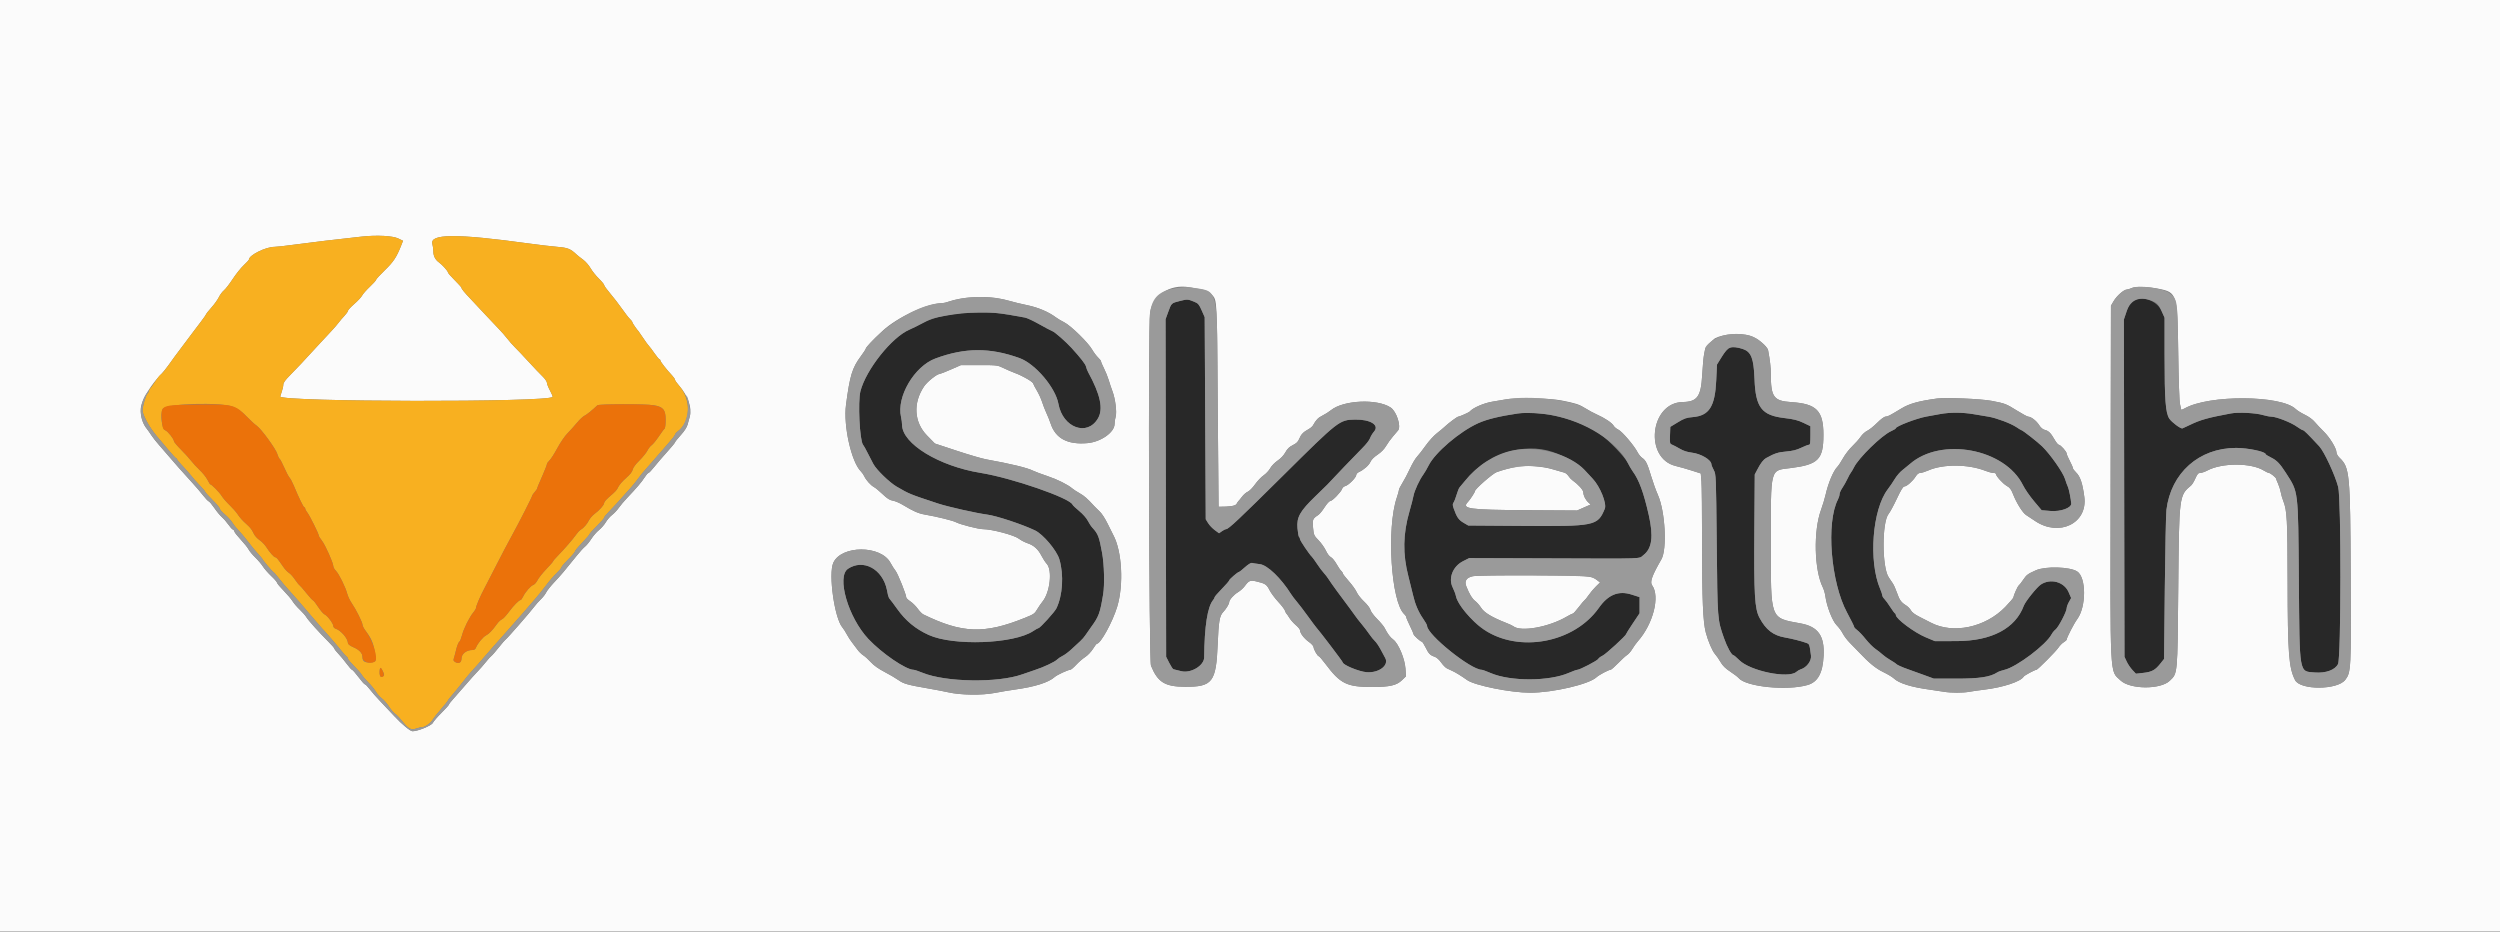 <svg id="svg" version="1.1" xmlns="http://www.w3.org/2000/svg" xmlns:xlink="http://www.w3.org/1999/xlink" width="400" height="149.068" viewBox="0, 0, 400,149.068"><rect x="0" y="0" width="400" height="149.068" fill="#808080" stroke="none"/><g id="svgg"><path id="path0" d="M188.832 48.144 C 187.408 48.502,187.436 48.476,186.928 49.874 L 186.489 51.083 186.536 78.083 L 186.583 105.083 187.079 106.061 C 187.351 106.599,187.651 107.057,187.745 107.080 C 187.840 107.102,188.408 107.242,189.009 107.389 C 190.547 107.766,192.658 106.495,192.669 105.184 C 192.712 100.184,193.200 97.071,194.112 95.987 C 194.234 95.842,194.333 95.651,194.333 95.562 C 194.333 95.473,194.858 94.866,195.500 94.213 C 196.142 93.560,196.667 92.954,196.667 92.866 C 196.667 92.698,198.058 91.500,198.254 91.500 C 198.316 91.500,198.745 91.161,199.206 90.746 C 199.704 90.298,200.155 90.023,200.314 90.069 C 200.462 90.112,201.027 90.199,201.570 90.263 C 202.789 90.406,204.968 92.500,206.587 95.083 C 206.760 95.358,207.167 95.893,207.492 96.271 C 207.817 96.649,208.608 97.687,209.250 98.576 C 209.892 99.465,210.510 100.294,210.624 100.417 C 211.136 100.970,214.833 105.844,214.833 105.966 C 214.833 106.379,217.450 107.462,218.667 107.553 C 220.637 107.699,222.278 106.442,221.636 105.278 C 221.516 105.058,221.181 104.437,220.893 103.898 C 220.605 103.358,220.203 102.767,219.999 102.583 C 219.795 102.400,219.399 101.912,219.118 101.500 C 218.838 101.087,218.266 100.337,217.846 99.833 C 217.427 99.328,217.008 98.794,216.917 98.646 C 216.825 98.498,216.418 97.935,216.011 97.397 C 214.313 95.144,213.027 93.375,212.632 92.750 C 212.400 92.383,212.030 91.896,211.808 91.667 C 211.587 91.438,211.108 90.800,210.745 90.250 C 210.381 89.700,210.002 89.175,209.902 89.083 C 209.500 88.712,208.000 86.489,208.000 86.262 C 208.000 86.129,207.935 85.979,207.855 85.930 C 207.776 85.881,207.659 85.250,207.596 84.528 C 207.442 82.761,207.985 81.793,210.485 79.380 C 211.456 78.444,212.302 77.619,212.366 77.547 C 212.951 76.890,217.137 72.521,217.961 71.708 C 218.542 71.136,219.100 70.423,219.202 70.125 C 219.303 69.827,219.599 69.338,219.858 69.037 C 220.748 68.009,219.253 67.083,216.784 67.132 C 214.308 67.181,214.194 67.270,205.384 76.003 C 198.226 83.098,196.559 84.667,196.174 84.667 C 196.061 84.667,195.761 84.814,195.509 84.994 L 195.049 85.321 194.366 84.819 C 193.991 84.543,193.511 84.040,193.300 83.700 L 192.917 83.083 192.833 66.917 L 192.750 50.750 192.270 49.660 C 191.849 48.706,191.703 48.534,191.103 48.290 C 190.038 47.858,189.984 47.854,188.832 48.144 M341.211 48.197 C 340.795 48.496,340.576 48.872,340.247 49.851 L 339.822 51.119 339.869 78.101 L 339.917 105.083 340.266 105.837 C 340.458 106.252,340.870 106.862,341.182 107.193 L 341.750 107.795 342.960 107.657 C 344.319 107.503,344.838 107.213,345.697 106.129 L 346.250 105.431 346.369 94.090 C 346.435 87.853,346.552 82.225,346.629 81.583 C 347.341 75.673,351.846 71.667,357.781 71.667 C 359.670 71.667,362.500 72.262,362.500 72.660 C 362.500 72.726,362.905 72.978,363.400 73.220 C 364.275 73.649,364.782 74.172,365.690 75.583 C 367.784 78.840,367.699 78.150,367.818 92.917 C 367.940 108.050,367.827 107.399,370.364 107.598 C 372.124 107.735,373.604 107.197,374.083 106.246 C 374.582 105.255,374.605 79.797,374.109 77.917 C 373.595 75.972,371.863 72.247,371.083 71.410 C 369.216 69.405,368.636 68.833,368.474 68.833 C 368.373 68.833,367.922 68.569,367.472 68.246 C 366.555 67.587,364.203 66.668,363.426 66.665 C 363.146 66.664,362.542 66.550,362.085 66.411 C 360.939 66.063,358.143 65.924,356.917 66.154 C 353.208 66.849,352.080 67.166,350.366 67.997 C 349.789 68.277,349.259 68.523,349.189 68.545 C 348.910 68.630,347.475 67.562,347.091 66.982 C 346.489 66.073,346.333 63.997,346.333 56.900 L 346.333 50.836 345.828 49.710 C 345.077 48.036,342.579 47.217,341.211 48.197 M153.750 50.109 C 151.014 50.434,149.035 50.936,147.758 51.629 C 147.020 52.029,146.004 52.533,145.500 52.748 C 142.689 53.951,138.567 59.132,137.674 62.583 C 137.242 64.256,137.546 70.516,138.092 71.167 C 138.207 71.304,138.524 71.867,138.795 72.417 C 139.067 72.967,139.494 73.792,139.744 74.250 C 140.261 75.197,142.325 77.196,143.477 77.866 C 145.529 79.057,145.517 79.053,150.083 80.561 C 151.656 81.081,156.239 82.114,157.953 82.335 C 159.438 82.527,163.557 83.888,165.598 84.862 C 166.909 85.487,169.092 88.079,169.505 89.500 C 170.235 92.011,170.039 95.226,169.029 97.333 C 168.749 97.918,166.402 100.500,166.151 100.500 C 166.077 100.500,165.694 100.715,165.300 100.977 C 162.216 103.031,152.508 103.385,148.576 101.587 C 146.477 100.627,144.910 99.332,143.558 97.441 C 143.025 96.694,142.493 95.984,142.378 95.863 C 142.262 95.742,142.130 95.461,142.084 95.238 C 142.038 95.016,141.957 94.627,141.905 94.375 C 141.219 91.045,138.137 89.374,135.685 91.002 C 133.810 92.247,135.707 98.794,138.938 102.232 C 141.103 104.536,144.959 107.167,146.171 107.167 C 146.327 107.167,146.971 107.380,147.602 107.640 C 151.278 109.156,159.677 109.290,163.558 107.896 C 164.213 107.660,165.162 107.334,165.667 107.171 C 167.008 106.736,168.759 105.908,169.139 105.528 C 169.321 105.345,169.725 105.076,170.036 104.928 C 170.346 104.781,170.982 104.305,171.447 103.872 C 171.912 103.438,172.533 102.865,172.827 102.597 C 173.121 102.330,173.484 101.918,173.634 101.681 C 173.784 101.444,174.181 100.875,174.516 100.417 C 175.816 98.638,175.995 98.159,176.504 95.083 C 176.754 93.574,176.674 90.351,176.341 88.500 C 175.870 85.888,175.690 85.415,174.794 84.448 C 174.582 84.220,174.244 83.707,174.042 83.308 C 173.833 82.894,173.248 82.233,172.680 81.767 C 172.132 81.319,171.648 80.859,171.605 80.746 C 171.199 79.688,161.896 76.471,156.917 75.666 C 150.231 74.586,144.351 70.994,144.329 67.978 C 144.327 67.669,144.253 67.105,144.165 66.723 C 143.419 63.492,146.286 58.612,149.667 57.358 C 154.400 55.601,158.410 55.585,163.146 57.302 C 165.646 58.208,168.882 62.022,169.348 64.611 C 170.038 68.450,173.971 69.890,175.682 66.930 C 176.552 65.425,176.064 63.128,174.121 59.583 C 173.970 59.308,173.807 58.888,173.760 58.649 C 173.685 58.275,172.880 57.239,171.443 55.667 C 170.521 54.658,168.791 53.142,168.385 52.988 C 168.141 52.895,167.186 52.391,166.263 51.868 C 165.339 51.345,164.321 50.870,164.000 50.812 C 159.580 50.018,159.420 50.000,156.858 50.025 C 155.424 50.039,154.025 50.077,153.750 50.109 M276.583 55.680 C 276.400 55.777,275.905 56.413,275.483 57.093 L 274.716 58.330 274.598 60.865 C 274.404 65.039,273.468 66.511,270.868 66.733 C 269.823 66.822,269.485 66.939,268.452 67.568 L 267.250 68.298 267.202 69.651 C 267.156 70.929,267.174 71.011,267.536 71.149 C 267.747 71.229,268.301 71.519,268.768 71.795 C 269.330 72.126,269.963 72.335,270.649 72.415 C 272.153 72.589,273.809 73.571,273.828 74.298 C 273.831 74.417,273.999 74.829,274.202 75.215 C 274.568 75.912,274.571 75.989,274.680 87.083 C 274.801 99.264,274.786 99.073,275.833 102.083 C 276.336 103.527,277.058 104.833,277.354 104.833 C 277.432 104.833,277.857 105.193,278.299 105.633 C 280.042 107.367,286.150 108.617,287.417 107.499 C 287.600 107.337,287.908 107.157,288.101 107.099 C 289.069 106.806,289.864 105.743,289.755 104.889 C 289.525 103.087,289.509 103.043,289.038 102.873 C 288.173 102.561,286.745 102.198,285.583 101.996 C 283.719 101.671,282.540 100.760,281.529 98.863 C 280.747 97.396,280.622 95.276,280.696 84.738 L 280.758 75.917 281.151 75.167 C 281.738 74.045,282.132 73.539,282.632 73.261 C 283.939 72.536,284.514 72.351,285.810 72.240 C 286.825 72.153,287.470 71.991,288.187 71.644 C 288.729 71.381,289.283 71.167,289.419 71.167 C 289.620 71.167,289.667 70.883,289.667 69.679 L 289.667 68.191 288.542 67.652 C 287.656 67.229,287.013 67.067,285.521 66.891 C 281.853 66.459,280.892 65.205,280.720 60.628 C 280.572 56.700,280.040 55.843,277.586 55.577 C 277.218 55.537,276.767 55.584,276.583 55.680 M242.833 66.161 C 239.914 66.590,237.892 67.086,236.500 67.717 C 233.546 69.054,229.622 72.398,228.588 74.461 C 228.324 74.987,227.942 75.642,227.739 75.917 C 227.126 76.747,226.315 78.496,226.164 79.314 C 226.086 79.737,225.802 80.841,225.532 81.767 C 224.468 85.418,224.414 88.643,225.356 92.266 C 225.639 93.357,225.970 94.690,226.090 95.227 C 226.408 96.643,226.969 97.956,227.696 98.985 C 228.047 99.482,228.333 99.999,228.333 100.135 C 228.333 101.544,235.329 107.167,237.081 107.167 C 237.201 107.167,237.850 107.403,238.524 107.693 C 241.677 109.046,247.893 109.026,251.028 107.653 C 251.639 107.386,252.248 107.167,252.382 107.167 C 252.768 107.167,255.629 105.673,255.726 105.420 C 255.774 105.295,256.080 105.065,256.407 104.910 C 256.944 104.655,260.167 101.701,260.167 101.464 C 260.167 101.409,260.654 100.635,261.250 99.744 L 262.333 98.123 262.333 96.832 L 262.333 95.540 261.049 95.130 C 258.967 94.465,257.311 95.137,255.824 97.250 C 251.400 103.539,241.052 104.689,235.869 99.468 C 234.123 97.709,233.129 96.313,232.944 95.360 C 232.884 95.053,232.653 94.440,232.431 93.996 C 231.696 92.535,232.445 90.624,234.077 89.797 L 235.071 89.293 247.744 89.337 C 263.684 89.393,262.125 89.447,262.952 88.811 C 264.323 87.758,264.579 85.834,263.804 82.417 C 262.984 78.800,262.251 76.802,261.237 75.417 C 261.035 75.142,260.671 74.518,260.426 74.030 C 259.967 73.111,257.532 70.566,256.144 69.553 C 252.854 67.151,246.727 65.589,242.833 66.161 M310.417 66.250 C 309.775 66.368,308.782 66.549,308.211 66.652 C 306.664 66.931,303.333 68.209,303.333 68.523 C 303.333 68.593,302.995 68.801,302.582 68.983 C 301.078 69.649,297.383 73.251,296.631 74.785 C 296.474 75.106,296.256 75.476,296.147 75.607 C 296.037 75.739,295.783 76.200,295.583 76.632 C 295.382 77.063,295.018 77.708,294.775 78.065 C 294.532 78.421,294.333 78.871,294.332 79.065 C 294.332 79.258,294.219 79.632,294.081 79.896 C 292.151 83.598,292.918 93.166,295.534 98.018 C 296.157 99.174,296.667 100.200,296.667 100.299 C 296.667 100.397,296.886 100.634,297.154 100.825 C 297.423 101.016,298.031 101.660,298.505 102.257 C 298.980 102.853,299.679 103.556,300.059 103.819 C 300.439 104.081,300.957 104.490,301.211 104.726 C 301.465 104.962,302.027 105.361,302.461 105.612 C 302.895 105.862,303.287 106.116,303.333 106.175 C 303.482 106.368,304.200 106.700,305.320 107.095 C 305.923 107.307,307.092 107.728,307.917 108.031 L 309.417 108.580 313.000 108.581 C 316.715 108.581,318.428 108.323,319.550 107.591 C 319.752 107.459,320.262 107.275,320.684 107.181 C 322.619 106.749,327.391 103.160,328.257 101.486 C 328.387 101.235,328.674 100.887,328.896 100.713 C 329.361 100.347,330.667 97.844,330.667 97.318 C 330.667 97.122,330.828 96.675,331.025 96.324 L 331.383 95.687 330.983 94.759 C 330.267 93.098,328.111 92.497,326.542 93.520 C 325.909 93.933,324.068 96.224,323.810 96.919 C 322.461 100.553,318.654 102.560,313.083 102.574 L 309.583 102.583 308.099 101.962 C 306.274 101.199,303.333 98.998,303.333 98.397 C 303.333 98.285,303.271 98.169,303.195 98.139 C 303.118 98.108,302.783 97.655,302.450 97.131 C 302.117 96.607,301.692 96.026,301.506 95.839 C 301.319 95.653,301.167 95.394,301.167 95.264 C 301.167 95.134,301.012 94.667,300.823 94.226 C 298.935 89.821,299.570 81.514,302.042 78.289 C 302.377 77.852,302.887 77.102,303.174 76.623 C 303.462 76.143,304.010 75.509,304.391 75.215 C 304.772 74.920,305.308 74.482,305.583 74.241 C 310.577 69.870,320.799 71.783,323.676 77.628 C 323.978 78.242,324.775 79.395,325.446 80.191 L 326.666 81.637 328.092 81.755 C 329.709 81.890,331.442 81.264,331.397 80.562 C 331.353 79.872,331.014 78.182,330.862 77.892 C 330.773 77.722,330.564 77.150,330.397 76.619 C 330.065 75.563,328.034 72.673,326.739 71.415 C 326.019 70.715,323.613 68.833,323.437 68.833 C 323.389 68.833,323.023 68.613,322.624 68.343 C 321.745 67.750,319.423 66.878,318.167 66.669 C 317.662 66.585,316.575 66.403,315.750 66.264 C 313.958 65.963,312.011 65.957,310.417 66.250 M248.418 72.310 C 250.504 73.014,252.601 74.197,253.522 75.188 C 253.831 75.520,254.424 76.158,254.840 76.604 C 256.034 77.885,257.113 80.574,256.766 81.404 C 255.615 84.159,255.258 84.232,243.224 84.143 L 234.917 84.081 234.147 83.630 C 233.379 83.179,233.081 82.743,232.591 81.354 C 232.402 80.820,232.399 80.646,232.575 80.393 C 232.693 80.223,232.912 79.657,233.063 79.135 C 233.213 78.614,233.430 78.089,233.543 77.968 C 233.657 77.848,234.036 77.394,234.386 76.958 C 237.835 72.667,243.712 70.720,248.418 72.310 " stroke="none" fill="#282828" fill-rule="evenodd"></path><path id="path1" d="M0.000 74.500 L 0.000 149.000 200.000 149.000 L 400.000 149.000 400.000 74.500 L 400.000 0.000 200.000 0.000 L 0.000 0.000 0.000 74.500 M63.731 38.158 L 64.486 38.523 64.161 39.348 C 63.452 41.147,62.940 41.915,61.566 43.243 C 60.796 43.987,60.167 44.676,60.167 44.774 C 60.167 44.871,59.721 45.369,59.177 45.880 C 58.633 46.391,58.078 47.022,57.943 47.282 C 57.808 47.543,57.241 48.154,56.682 48.639 C 56.124 49.125,55.667 49.619,55.667 49.736 C 55.667 49.853,55.423 50.204,55.125 50.516 C 54.827 50.828,54.387 51.346,54.148 51.667 C 53.909 51.988,53.384 52.593,52.981 53.013 C 52.579 53.433,51.741 54.333,51.119 55.013 C 48.679 57.681,47.374 59.073,46.375 60.072 C 45.646 60.801,45.333 61.240,45.333 61.536 C 45.333 61.768,45.221 62.277,45.083 62.667 C 44.946 63.056,44.833 63.401,44.833 63.433 C 44.833 64.330,87.863 64.396,88.417 63.500 C 88.454 63.439,88.267 62.983,87.999 62.486 C 87.732 61.990,87.510 61.427,87.507 61.235 C 87.503 61.044,87.181 60.582,86.792 60.209 C 86.402 59.836,85.408 58.792,84.583 57.890 C 83.758 56.988,82.777 55.950,82.402 55.583 C 82.027 55.217,81.463 54.577,81.149 54.163 C 80.834 53.748,80.203 53.029,79.747 52.565 C 79.290 52.101,78.317 51.071,77.583 50.276 C 76.850 49.482,75.837 48.399,75.333 47.871 C 74.289 46.778,73.833 46.220,73.833 46.035 C 73.833 45.965,73.346 45.424,72.750 44.833 C 72.154 44.243,71.667 43.678,71.667 43.579 C 71.667 43.372,70.749 42.350,70.242 41.991 C 69.660 41.581,69.333 40.955,69.333 40.253 C 69.333 39.884,69.265 39.342,69.181 39.049 C 68.704 37.386,73.003 37.356,84.500 38.940 C 86.196 39.174,88.310 39.425,89.198 39.497 C 90.842 39.632,91.269 39.803,92.250 40.719 C 92.433 40.890,92.902 41.261,93.292 41.543 C 93.681 41.826,94.218 42.438,94.484 42.903 C 94.750 43.369,95.350 44.122,95.817 44.577 C 96.285 45.032,96.667 45.499,96.667 45.614 C 96.667 45.730,97.101 46.333,97.632 46.954 C 98.163 47.575,99.017 48.683,99.531 49.417 C 100.044 50.150,100.623 50.893,100.816 51.067 C 101.009 51.242,101.167 51.453,101.167 51.537 C 101.167 51.665,101.896 52.734,102.166 53.000 C 102.212 53.046,102.547 53.533,102.909 54.083 C 103.272 54.633,103.685 55.200,103.826 55.343 C 103.968 55.486,104.377 56.030,104.736 56.551 C 105.095 57.073,105.451 57.500,105.528 57.500 C 105.604 57.500,105.667 57.583,105.667 57.685 C 105.667 57.872,106.684 59.171,107.537 60.073 C 107.792 60.343,108.000 60.653,108.000 60.764 C 108.000 60.874,108.321 61.328,108.714 61.774 C 110.074 63.315,110.754 65.304,110.373 66.627 C 110.274 66.970,110.113 67.555,110.016 67.927 C 109.904 68.355,109.501 68.977,108.919 69.620 C 108.414 70.179,107.999 70.699,107.999 70.776 C 107.998 70.853,107.417 71.558,106.707 72.343 C 105.997 73.127,105.080 74.196,104.668 74.718 C 104.257 75.240,103.844 75.669,103.752 75.673 C 103.659 75.676,103.383 75.995,103.138 76.381 C 102.673 77.115,101.860 78.070,100.358 79.647 C 99.867 80.162,99.254 80.889,98.995 81.263 C 98.736 81.637,98.257 82.145,97.932 82.394 C 97.607 82.642,97.152 83.167,96.921 83.560 C 96.691 83.954,96.202 84.517,95.834 84.812 C 95.467 85.107,94.913 85.745,94.603 86.230 C 94.293 86.715,93.843 87.266,93.604 87.454 C 93.364 87.643,92.774 88.290,92.292 88.891 C 90.337 91.335,89.703 92.084,88.698 93.142 C 88.119 93.752,87.531 94.490,87.391 94.783 C 87.252 95.076,86.875 95.563,86.554 95.866 C 86.234 96.169,85.750 96.712,85.480 97.074 C 84.817 97.962,81.166 102.147,80.924 102.297 C 80.818 102.363,80.304 102.957,79.781 103.617 C 79.259 104.278,78.736 104.878,78.618 104.951 C 78.501 105.024,78.108 105.458,77.746 105.917 C 77.383 106.375,76.786 107.057,76.418 107.433 C 76.051 107.808,75.150 108.814,74.417 109.668 C 73.683 110.522,72.803 111.527,72.460 111.902 C 72.118 112.277,71.837 112.646,71.835 112.723 C 71.834 112.800,71.308 113.385,70.667 114.023 C 70.025 114.660,69.388 115.399,69.251 115.664 C 69.022 116.108,66.850 117.000,65.998 117.000 C 65.639 117.000,64.283 115.873,63.083 114.577 C 62.442 113.884,61.429 112.811,60.833 112.193 C 60.237 111.574,59.487 110.718,59.167 110.291 C 58.846 109.863,58.503 109.510,58.405 109.506 C 58.307 109.503,57.835 108.975,57.357 108.333 C 56.878 107.692,56.417 107.167,56.332 107.167 C 56.247 107.167,55.859 106.735,55.470 106.208 C 55.081 105.681,54.479 104.954,54.132 104.591 C 53.784 104.229,53.500 103.863,53.500 103.778 C 53.500 103.694,53.069 103.195,52.542 102.671 C 51.073 101.209,49.303 99.236,49.011 98.736 C 48.868 98.489,48.393 97.949,47.957 97.536 C 47.521 97.123,47.001 96.515,46.802 96.184 C 46.603 95.854,45.966 95.101,45.387 94.511 C 44.807 93.921,44.333 93.351,44.333 93.244 C 44.333 93.136,43.917 92.654,43.407 92.172 C 42.898 91.691,42.293 90.998,42.063 90.634 C 41.832 90.269,41.283 89.621,40.841 89.194 C 40.399 88.766,39.922 88.192,39.781 87.917 C 39.640 87.642,39.070 86.929,38.515 86.333 C 37.960 85.737,37.504 85.154,37.503 85.036 C 37.501 84.919,37.394 84.782,37.264 84.732 C 37.134 84.683,36.816 84.331,36.556 83.951 C 36.296 83.571,35.833 83.039,35.528 82.768 C 35.223 82.497,34.673 81.833,34.306 81.294 C 33.940 80.754,33.534 80.272,33.403 80.222 C 33.273 80.172,32.868 79.745,32.503 79.274 C 32.137 78.802,31.392 77.929,30.847 77.333 C 29.268 75.609,27.810 73.964,27.000 72.995 C 26.587 72.501,25.896 71.701,25.463 71.218 C 25.030 70.735,24.467 70.020,24.213 69.630 C 23.958 69.240,23.641 68.791,23.508 68.631 C 22.739 67.710,22.312 66.006,22.585 64.943 C 22.943 63.547,24.254 61.454,25.703 59.967 C 26.043 59.618,26.627 58.901,27.000 58.374 C 27.728 57.347,28.069 56.883,29.505 54.975 C 30.012 54.301,30.595 53.525,30.800 53.250 C 31.005 52.975,31.584 52.210,32.086 51.551 C 32.589 50.891,33.000 50.303,33.000 50.244 C 33.000 50.185,33.376 49.715,33.836 49.199 C 34.296 48.683,34.827 47.940,35.017 47.548 C 35.207 47.156,35.572 46.666,35.828 46.459 C 36.083 46.252,36.715 45.437,37.230 44.647 C 37.746 43.857,38.543 42.860,39.001 42.432 C 39.459 42.004,39.833 41.596,39.833 41.526 C 39.833 40.833,42.496 39.505,43.904 39.495 C 44.277 39.493,45.633 39.343,46.917 39.163 C 49.080 38.859,54.391 38.225,57.917 37.850 C 60.346 37.591,62.833 37.723,63.731 38.158 M191.833 46.238 C 193.043 46.463,193.438 46.638,193.909 47.158 C 194.743 48.080,194.720 47.638,194.837 64.917 C 194.897 73.808,194.958 81.083,194.973 81.083 C 196.854 81.083,197.682 80.948,197.859 80.612 C 197.964 80.413,198.099 80.212,198.159 80.167 C 198.219 80.121,198.473 79.810,198.724 79.476 C 198.974 79.142,199.390 78.781,199.647 78.675 C 199.904 78.568,200.424 78.042,200.803 77.504 C 201.182 76.967,201.804 76.315,202.184 76.055 C 202.564 75.796,203.040 75.283,203.240 74.917 C 203.443 74.545,203.967 74.004,204.424 73.695 C 204.929 73.353,205.405 72.846,205.664 72.371 C 205.971 71.808,206.290 71.500,206.856 71.219 C 207.437 70.932,207.692 70.681,207.880 70.210 C 208.160 69.512,208.542 69.114,209.353 68.679 C 209.654 68.518,209.978 68.243,210.075 68.069 C 210.566 67.180,210.900 66.831,211.574 66.505 C 211.980 66.308,212.598 65.917,212.948 65.635 C 214.966 64.007,220.348 63.766,222.510 65.206 C 223.442 65.827,224.216 68.206,223.698 68.859 C 223.601 68.983,223.228 69.421,222.869 69.833 C 222.511 70.246,222.014 70.935,221.765 71.366 C 221.477 71.864,220.982 72.367,220.404 72.751 C 219.846 73.122,219.410 73.560,219.273 73.888 C 219.046 74.431,218.220 75.164,217.433 75.523 C 217.195 75.631,217.000 75.849,217.000 76.007 C 217.000 76.396,215.774 77.633,215.260 77.762 C 215.032 77.820,214.796 78.022,214.736 78.212 C 214.577 78.713,213.170 80.167,212.844 80.167 C 212.688 80.167,212.292 80.598,211.937 81.156 C 211.590 81.701,211.136 82.258,210.927 82.395 C 210.027 82.984,209.968 83.129,210.091 84.438 C 210.200 85.606,210.240 85.696,210.978 86.455 C 211.402 86.892,211.928 87.636,212.145 88.107 C 212.371 88.596,212.709 89.042,212.932 89.143 C 213.148 89.242,213.555 89.731,213.837 90.231 C 214.119 90.731,214.459 91.230,214.592 91.340 C 214.725 91.451,214.833 91.619,214.833 91.714 C 214.833 91.810,215.276 92.386,215.818 92.996 C 216.359 93.605,216.924 94.395,217.073 94.752 C 217.222 95.108,217.749 95.779,218.244 96.242 C 218.761 96.725,219.196 97.296,219.267 97.583 C 219.335 97.858,219.815 98.508,220.334 99.027 C 220.853 99.546,221.388 100.184,221.522 100.444 C 222.056 101.474,222.404 101.944,222.926 102.338 C 223.752 102.963,224.770 105.384,224.877 106.979 L 224.958 108.207 224.322 108.825 C 223.461 109.661,222.351 109.917,219.583 109.917 C 215.473 109.917,214.459 109.417,212.058 106.208 C 211.560 105.544,211.089 105.000,211.010 105.000 C 210.809 105.000,210.167 103.875,210.167 103.523 C 210.167 103.362,209.829 102.993,209.416 102.702 C 208.663 102.171,208.003 101.300,208.000 100.833 C 207.999 100.696,207.698 100.328,207.331 100.016 C 206.963 99.705,206.499 99.180,206.298 98.850 C 206.098 98.520,205.884 98.212,205.823 98.167 C 205.762 98.121,205.658 97.911,205.592 97.699 C 205.526 97.488,205.038 96.851,204.508 96.283 C 203.978 95.715,203.351 94.867,203.115 94.399 C 202.663 93.503,202.430 93.353,200.959 93.012 C 200.041 92.799,199.797 92.902,199.167 93.771 C 198.938 94.087,198.447 94.528,198.076 94.752 C 197.382 95.170,196.667 95.990,196.666 96.368 C 196.665 96.635,196.154 97.465,195.701 97.936 C 195.133 98.527,194.979 99.435,194.831 103.083 C 194.586 109.141,193.991 109.911,189.583 109.885 C 186.376 109.866,185.235 109.154,184.154 106.500 C 183.843 105.735,183.698 52.279,184.001 50.083 C 184.393 47.248,187.150 45.425,190.250 45.952 C 190.525 45.998,191.237 46.127,191.833 46.238 M345.379 46.202 C 348.317 46.776,348.393 47.022,348.518 56.333 C 348.579 60.899,348.693 64.215,348.803 64.667 C 348.903 65.079,348.989 65.470,348.993 65.536 C 348.997 65.602,349.244 65.516,349.542 65.346 C 353.394 63.142,364.988 63.206,367.309 65.444 C 367.552 65.678,368.215 66.091,368.783 66.363 C 369.402 66.659,370.036 67.123,370.366 67.522 C 370.669 67.888,371.310 68.569,371.791 69.035 C 372.745 69.959,373.833 71.737,373.833 72.371 C 373.833 72.596,374.047 72.976,374.321 73.238 C 375.950 74.799,376.036 75.689,376.117 91.923 C 376.192 107.101,376.169 107.561,375.245 108.771 C 373.989 110.419,368.041 110.448,367.210 108.811 C 366.204 106.829,366.034 104.587,366.016 93.045 C 366.000 83.100,365.923 81.666,365.327 80.167 C 365.163 79.754,364.978 79.117,364.916 78.750 C 364.854 78.383,364.660 77.765,364.485 77.377 C 364.310 76.988,364.167 76.628,364.167 76.577 C 364.167 76.409,363.255 75.677,363.038 75.672 C 362.922 75.669,362.547 75.494,362.205 75.283 C 360.180 74.035,355.527 74.031,353.186 75.275 C 352.782 75.491,352.270 75.667,352.049 75.667 C 351.725 75.667,351.573 75.836,351.258 76.548 C 351.044 77.033,350.737 77.539,350.576 77.673 C 348.657 79.265,348.652 79.309,348.522 94.083 C 348.400 108.073,348.434 107.703,347.159 108.924 C 345.664 110.356,340.798 110.317,339.278 108.862 C 337.534 107.193,337.639 109.299,337.698 77.083 L 337.750 48.917 338.191 48.167 C 338.679 47.337,339.814 46.337,340.282 46.326 C 340.448 46.322,340.808 46.212,341.083 46.081 C 341.669 45.803,343.616 45.858,345.379 46.202 M159.263 47.664 C 159.913 47.748,160.925 47.963,161.513 48.141 C 162.102 48.320,163.371 48.627,164.333 48.825 C 166.067 49.180,167.799 49.912,168.917 50.761 C 169.192 50.970,169.803 51.334,170.275 51.570 C 171.328 52.098,174.084 54.789,174.741 55.931 C 175.000 56.381,175.427 56.952,175.689 57.199 C 175.952 57.446,176.167 57.729,176.167 57.829 C 176.167 57.928,176.383 58.439,176.648 58.963 C 176.913 59.488,177.251 60.329,177.400 60.833 C 177.549 61.337,177.814 62.125,177.989 62.583 C 178.449 63.791,178.722 65.943,178.507 66.666 C 178.411 66.986,178.333 67.511,178.333 67.832 C 178.333 69.169,176.140 70.714,173.977 70.901 C 170.796 71.175,168.880 70.150,168.093 67.750 C 167.942 67.292,167.642 66.542,167.425 66.083 C 167.208 65.625,166.901 64.837,166.742 64.333 C 166.583 63.829,166.201 62.994,165.893 62.478 C 165.585 61.962,165.333 61.483,165.333 61.413 C 165.333 61.120,163.670 60.147,162.333 59.659 C 161.921 59.508,161.133 59.167,160.583 58.901 C 159.596 58.423,159.546 58.417,156.667 58.417 L 153.750 58.417 152.133 59.125 C 151.244 59.515,150.437 59.833,150.339 59.833 C 149.912 59.833,148.369 61.065,147.862 61.811 C 146.063 64.460,146.243 67.551,148.319 69.673 L 149.583 70.964 153.083 72.120 C 155.008 72.756,157.108 73.371,157.750 73.488 C 161.824 74.227,164.352 74.842,165.333 75.330 C 165.654 75.490,166.663 75.867,167.575 76.169 C 169.151 76.689,170.856 77.539,171.583 78.167 C 171.767 78.325,172.292 78.667,172.750 78.925 C 173.501 79.349,173.976 79.768,175.116 81.016 C 175.318 81.236,175.720 81.636,176.009 81.903 C 176.299 82.171,176.850 83.033,177.233 83.820 C 177.616 84.606,178.012 85.400,178.113 85.583 C 179.525 88.156,179.823 93.543,178.750 97.083 C 178.014 99.510,176.098 103.000,175.502 103.000 C 175.437 103.000,175.150 103.374,174.866 103.832 C 174.579 104.293,174.028 104.869,173.630 105.124 C 173.234 105.377,172.584 105.940,172.184 106.375 C 171.785 106.810,171.357 107.167,171.234 107.167 C 170.884 107.167,169.124 107.983,168.752 108.318 C 167.769 109.201,165.534 109.905,162.333 110.338 C 161.554 110.444,160.129 110.683,159.167 110.869 C 157.117 111.266,153.731 111.223,151.750 110.775 C 151.108 110.630,149.683 110.356,148.583 110.166 C 145.225 109.587,144.582 109.407,143.746 108.811 C 143.313 108.502,142.308 107.912,141.513 107.500 C 140.571 107.012,139.815 106.474,139.346 105.959 C 138.950 105.525,138.392 105.019,138.105 104.837 C 137.818 104.654,137.396 104.234,137.167 103.904 C 136.938 103.574,136.556 103.067,136.319 102.777 C 136.083 102.487,135.710 101.912,135.492 101.500 C 135.273 101.087,134.957 100.591,134.788 100.396 C 133.523 98.936,132.519 91.825,133.327 90.046 C 134.617 87.204,140.948 87.206,142.475 90.048 C 142.718 90.500,143.087 91.082,143.296 91.339 C 143.651 91.779,145.000 95.138,145.000 95.585 C 145.000 95.697,145.293 95.983,145.650 96.219 C 146.008 96.456,146.539 96.981,146.830 97.387 C 147.121 97.792,147.522 98.204,147.721 98.302 C 153.934 101.345,157.493 101.472,163.917 98.881 C 165.439 98.267,165.531 98.203,165.998 97.417 C 166.216 97.050,166.579 96.526,166.804 96.251 C 168.005 94.787,168.404 91.225,167.480 90.210 C 167.250 89.957,166.879 89.391,166.656 88.953 C 166.113 87.887,165.421 87.256,164.432 86.926 C 163.982 86.775,163.344 86.444,163.015 86.189 C 162.279 85.619,158.692 84.667,157.280 84.667 C 156.566 84.667,153.651 83.921,152.963 83.562 C 152.433 83.285,149.930 82.668,147.940 82.323 C 146.933 82.148,146.114 81.786,144.463 80.788 C 143.939 80.470,143.214 80.164,142.854 80.106 C 142.362 80.027,141.954 79.769,141.224 79.072 C 140.688 78.561,140.053 78.038,139.812 77.911 C 139.311 77.646,138.548 76.788,138.271 76.179 C 138.168 75.952,137.927 75.609,137.736 75.418 C 136.211 73.892,134.920 68.110,135.360 64.777 C 135.978 60.094,136.348 58.876,137.717 57.023 C 138.148 56.440,138.500 55.908,138.500 55.841 C 138.500 55.612,139.505 54.537,141.209 52.942 C 143.522 50.777,148.436 48.500,150.794 48.500 C 150.976 48.500,151.453 48.384,151.854 48.242 C 153.714 47.584,156.800 47.343,159.263 47.664 M279.996 53.707 C 281.140 54.056,282.771 55.371,282.900 56.047 C 283.196 57.599,283.333 58.792,283.333 59.808 C 283.333 63.532,283.785 64.155,286.616 64.339 C 290.659 64.603,291.750 65.716,291.750 69.583 C 291.750 73.515,290.924 74.344,286.455 74.895 C 283.184 75.298,283.333 74.727,283.333 86.913 C 283.333 99.297,283.163 98.839,288.112 99.749 C 290.895 100.260,291.944 101.737,291.782 104.917 C 291.641 107.692,290.857 109.123,289.218 109.600 C 285.922 110.558,279.348 109.891,278.177 108.479 C 278.034 108.306,277.432 107.847,276.840 107.458 C 276.067 106.950,275.627 106.514,275.283 105.917 C 275.019 105.458,274.629 104.896,274.416 104.667 C 273.982 104.199,273.276 102.549,272.918 101.167 C 272.478 99.465,272.333 95.988,272.333 87.084 C 272.333 82.207,272.285 77.662,272.227 76.983 L 272.120 75.750 270.685 75.291 C 269.896 75.038,268.744 74.710,268.126 74.562 C 263.027 73.342,263.998 64.413,269.239 64.325 C 271.555 64.286,272.155 63.457,272.349 60.024 C 272.429 58.590,272.568 57.079,272.657 56.667 C 272.746 56.254,272.822 55.870,272.826 55.813 C 272.840 55.615,274.059 54.314,274.403 54.129 C 275.695 53.436,278.433 53.230,279.996 53.707 M249.833 64.070 C 252.183 64.537,252.653 64.692,253.639 65.319 C 254.158 65.650,254.996 66.102,255.500 66.323 C 256.739 66.868,257.938 67.671,258.181 68.117 C 258.292 68.320,258.633 68.604,258.940 68.750 C 259.538 69.034,261.482 71.318,262.016 72.365 C 262.193 72.711,262.528 73.120,262.761 73.272 C 263.322 73.640,263.598 74.209,264.196 76.229 C 264.471 77.157,264.951 78.485,265.261 79.180 C 266.436 81.806,266.762 87.862,265.817 89.500 C 264.315 92.104,263.955 93.117,264.342 93.651 C 265.634 95.434,264.510 99.829,262.050 102.611 C 261.793 102.901,261.396 103.454,261.167 103.840 C 260.938 104.225,260.563 104.657,260.333 104.799 C 260.104 104.941,259.458 105.532,258.897 106.112 C 258.336 106.692,257.790 107.167,257.683 107.167 C 257.378 107.167,255.828 107.992,255.436 108.362 C 254.251 109.484,248.455 110.833,244.821 110.833 C 241.711 110.833,235.959 109.676,234.735 108.804 C 233.800 108.138,232.899 107.584,232.333 107.327 C 232.104 107.223,231.735 107.050,231.513 106.944 C 231.292 106.837,230.874 106.412,230.584 106.000 C 230.275 105.559,229.851 105.181,229.555 105.083 C 228.826 104.842,228.586 104.595,228.087 103.576 C 227.842 103.076,227.575 102.667,227.494 102.667 C 227.279 102.667,226.167 101.662,226.167 101.468 C 226.167 101.378,225.904 100.772,225.583 100.121 C 225.262 99.470,225.000 98.850,225.000 98.744 C 225.000 98.638,224.860 98.425,224.690 98.271 C 222.570 96.352,221.815 84.482,223.501 79.580 C 223.684 79.049,223.833 78.510,223.833 78.383 C 223.833 78.255,224.081 77.761,224.384 77.284 C 224.687 76.807,225.229 75.779,225.587 75.000 C 225.946 74.221,226.454 73.358,226.717 73.083 C 226.980 72.808,227.603 72.007,228.101 71.303 C 228.599 70.599,229.399 69.717,229.878 69.342 C 230.358 68.968,230.938 68.484,231.167 68.266 C 231.775 67.688,233.146 66.667,233.314 66.667 C 233.513 66.667,235.064 65.977,235.167 65.843 C 235.599 65.276,237.511 64.449,238.833 64.258 C 239.246 64.199,240.146 64.045,240.833 63.917 C 242.557 63.595,247.904 63.686,249.833 64.070 M318.667 64.137 C 320.843 64.557,320.954 64.600,322.784 65.737 C 323.606 66.249,324.385 66.667,324.515 66.667 C 324.965 66.668,325.824 67.326,326.244 67.991 C 326.509 68.410,326.838 68.701,327.125 68.769 C 327.760 68.920,328.127 69.274,328.703 70.292 C 328.975 70.773,329.296 71.167,329.415 71.167 C 329.688 71.167,330.667 72.266,330.667 72.572 C 330.667 72.697,330.892 73.227,331.167 73.750 C 331.442 74.273,331.667 74.791,331.667 74.902 C 331.667 75.013,331.886 75.315,332.155 75.572 C 332.836 76.225,333.212 77.333,333.494 79.518 C 334.036 83.734,329.468 85.956,325.609 83.353 C 324.981 82.930,324.345 82.508,324.196 82.417 C 323.632 82.071,322.633 80.473,322.061 79.002 C 321.782 78.285,321.567 78.010,321.062 77.728 C 320.464 77.393,319.333 76.139,319.333 75.811 C 319.333 75.731,319.149 75.667,318.923 75.667 C 318.697 75.667,318.134 75.518,317.672 75.335 C 314.924 74.252,310.902 74.225,308.521 75.273 C 308.028 75.489,307.453 75.667,307.243 75.667 C 306.987 75.667,306.743 75.856,306.507 76.238 C 306.058 76.966,305.075 77.833,304.700 77.833 C 304.496 77.833,304.147 78.399,303.498 79.782 C 302.995 80.853,302.405 81.944,302.187 82.206 C 301.093 83.520,301.103 90.772,302.201 92.386 C 302.399 92.678,302.696 93.117,302.860 93.363 C 303.024 93.608,303.320 94.275,303.517 94.843 C 303.921 96.010,304.180 96.372,304.962 96.859 C 305.263 97.046,305.616 97.408,305.748 97.664 C 305.904 97.965,306.387 98.328,307.119 98.694 C 307.741 99.006,308.550 99.419,308.917 99.613 C 312.477 101.492,317.653 100.405,320.848 97.106 C 321.570 96.360,322.162 95.662,322.164 95.555 C 322.168 95.251,322.836 93.768,323.019 93.655 C 323.110 93.599,323.424 93.195,323.717 92.758 C 324.243 91.973,324.440 91.827,325.750 91.245 C 327.265 90.572,331.144 90.677,332.333 91.423 C 333.820 92.357,333.826 97.089,332.342 99.083 C 331.848 99.747,330.667 102.035,330.667 102.328 C 330.667 102.412,330.457 102.605,330.201 102.756 C 329.944 102.908,329.554 103.306,329.332 103.641 C 328.942 104.231,326.023 107.167,325.826 107.167 C 325.569 107.167,323.901 108.065,323.785 108.265 C 323.338 109.042,320.474 109.988,317.500 110.342 C 316.629 110.445,315.557 110.598,315.117 110.682 C 314.083 110.878,312.133 110.876,310.986 110.677 C 310.490 110.591,309.472 110.439,308.725 110.338 C 305.820 109.946,303.816 109.317,303.010 108.546 C 302.775 108.322,302.021 107.867,301.333 107.536 C 300.136 106.960,299.054 106.078,297.434 104.357 C 297.058 103.957,296.403 103.282,295.978 102.857 C 295.553 102.431,295.044 101.761,294.846 101.368 C 294.648 100.975,294.203 100.370,293.858 100.025 C 293.183 99.349,292.268 96.991,292.057 95.379 C 292.000 94.941,291.818 94.314,291.653 93.986 C 290.272 91.224,290.124 84.963,291.361 81.583 C 291.629 80.850,291.952 79.788,292.079 79.224 C 292.514 77.288,293.335 75.332,293.987 74.679 C 294.157 74.509,294.568 73.885,294.899 73.293 C 295.230 72.700,295.895 71.842,296.376 71.387 C 296.857 70.932,297.454 70.255,297.704 69.884 C 297.954 69.513,298.429 69.080,298.761 68.923 C 299.092 68.766,299.806 68.194,300.348 67.652 C 300.937 67.063,301.484 66.661,301.708 66.653 C 302.072 66.640,302.282 66.532,304.190 65.376 C 305.512 64.575,306.910 64.182,309.917 63.765 C 311.315 63.572,316.989 63.813,318.667 64.137 M242.750 74.664 C 241.803 74.822,240.386 75.202,239.444 75.548 C 238.813 75.781,236.000 78.245,236.000 78.566 C 236.000 78.742,235.230 79.928,234.867 80.312 C 233.821 81.415,234.939 81.573,244.207 81.631 L 252.330 81.681 253.418 81.202 L 254.505 80.723 254.152 80.404 C 253.687 79.983,253.333 79.281,253.333 78.780 C 253.333 78.401,252.521 77.501,251.570 76.829 C 251.379 76.694,251.095 76.385,250.938 76.143 C 250.781 75.901,250.487 75.665,250.284 75.618 C 250.082 75.572,249.279 75.339,248.500 75.101 C 246.935 74.622,244.227 74.416,242.750 74.664 M235.656 92.195 C 234.620 92.417,234.270 92.961,234.611 93.818 C 235.118 95.092,235.552 95.809,236.029 96.162 C 236.302 96.364,236.735 96.860,236.992 97.263 C 237.472 98.021,238.738 98.781,241.000 99.668 C 241.504 99.866,241.998 100.096,242.098 100.179 C 243.281 101.161,247.807 100.353,250.711 98.641 C 251.153 98.380,251.582 98.167,251.664 98.167 C 251.747 98.167,252.172 97.698,252.610 97.125 C 253.047 96.552,253.465 96.058,253.538 96.027 C 253.611 95.996,253.906 95.629,254.193 95.212 C 254.481 94.794,255.007 94.170,255.362 93.825 L 256.008 93.197 255.568 92.851 C 254.641 92.122,254.333 92.099,245.167 92.065 C 239.970 92.046,236.108 92.099,235.656 92.195 " stroke="none" fill="#fbfbfb" fill-rule="evenodd"></path><path id="path2" d="M57.917 37.850 C 54.391 38.225,49.080 38.859,46.917 39.163 C 45.633 39.343,44.277 39.493,43.904 39.495 C 42.496 39.505,39.833 40.833,39.833 41.526 C 39.833 41.596,39.459 42.004,39.001 42.432 C 38.543 42.860,37.746 43.857,37.230 44.647 C 36.715 45.437,36.083 46.252,35.828 46.459 C 35.572 46.666,35.207 47.156,35.017 47.548 C 34.827 47.940,34.296 48.683,33.836 49.199 C 33.376 49.715,33.000 50.185,33.000 50.244 C 33.000 50.303,32.589 50.891,32.086 51.551 C 31.584 52.210,31.005 52.975,30.800 53.250 C 30.595 53.525,30.012 54.301,29.505 54.975 C 27.993 56.984,27.789 57.262,26.863 58.561 C 26.376 59.246,25.870 59.847,25.740 59.897 C 25.610 59.947,25.226 60.422,24.887 60.952 C 24.549 61.483,24.173 62.016,24.052 62.137 C 23.932 62.258,23.833 62.440,23.833 62.540 C 23.833 62.641,23.720 62.849,23.581 63.003 C 23.317 63.295,22.862 64.832,22.807 65.622 C 22.760 66.287,23.904 68.384,25.057 69.750 C 25.600 70.392,26.500 71.460,27.059 72.125 C 27.619 72.790,28.134 73.333,28.205 73.333 C 28.275 73.333,28.333 73.403,28.333 73.489 C 28.333 73.574,28.753 74.080,29.266 74.614 C 29.779 75.147,30.396 75.846,30.637 76.167 C 30.878 76.487,31.471 77.157,31.954 77.654 C 32.438 78.151,32.833 78.622,32.833 78.699 C 32.833 78.777,33.358 79.357,34.000 79.989 C 34.642 80.620,35.167 81.249,35.167 81.386 C 35.167 81.523,35.538 81.946,35.992 82.326 C 36.445 82.706,36.983 83.295,37.186 83.634 C 37.389 83.973,37.826 84.518,38.158 84.846 C 38.489 85.174,39.181 85.999,39.696 86.679 C 40.210 87.360,40.939 88.248,41.316 88.653 C 41.692 89.058,42.000 89.419,42.000 89.456 C 42.000 89.582,43.538 91.417,43.744 91.536 C 43.858 91.602,44.269 92.068,44.657 92.571 C 45.045 93.074,45.675 93.823,46.056 94.237 C 46.916 95.168,48.463 96.949,50.122 98.917 C 50.817 99.742,51.431 100.454,51.485 100.500 C 51.732 100.707,54.144 103.493,54.659 104.167 C 54.975 104.579,55.330 104.977,55.450 105.050 C 55.569 105.123,55.667 105.274,55.667 105.386 C 55.667 105.497,56.119 106.037,56.673 106.586 C 57.226 107.134,57.782 107.771,57.909 108.000 C 58.035 108.229,58.486 108.754,58.909 109.167 C 59.333 109.579,59.867 110.229,60.097 110.611 C 60.327 110.993,60.781 111.508,61.106 111.756 C 61.430 112.003,61.946 112.597,62.252 113.076 C 62.558 113.554,63.001 114.072,63.236 114.225 C 63.471 114.379,63.972 114.896,64.350 115.374 C 65.338 116.624,65.770 116.853,66.596 116.566 C 66.956 116.441,67.395 116.337,67.573 116.336 C 68.028 116.332,68.916 115.688,69.254 115.116 C 69.411 114.850,70.018 114.084,70.603 113.413 C 71.188 112.742,71.667 112.143,71.667 112.082 C 71.667 112.020,71.849 111.771,72.072 111.527 C 72.295 111.283,72.727 110.770,73.031 110.387 C 74.704 108.279,75.299 107.558,75.750 107.089 C 76.025 106.804,76.850 105.866,77.583 105.007 C 78.317 104.147,79.704 102.568,80.667 101.499 C 81.629 100.429,83.017 98.855,83.750 98.002 C 84.483 97.149,85.410 96.076,85.809 95.617 C 86.208 95.158,86.932 94.250,87.416 93.600 C 87.901 92.949,88.643 92.091,89.066 91.693 C 89.488 91.295,89.833 90.881,89.833 90.772 C 89.833 90.663,90.321 90.091,90.917 89.500 C 91.513 88.909,92.000 88.333,92.000 88.219 C 92.000 88.105,92.525 87.471,93.167 86.810 C 93.808 86.149,94.333 85.538,94.333 85.451 C 94.333 85.365,94.858 84.782,95.500 84.155 C 96.142 83.529,96.667 82.932,96.667 82.830 C 96.667 82.728,96.910 82.405,97.208 82.114 C 97.692 81.639,99.400 79.763,101.028 77.917 C 101.352 77.550,101.834 76.948,102.100 76.580 C 102.366 76.211,102.716 75.761,102.879 75.580 C 103.042 75.398,103.369 75.025,103.605 74.750 C 105.002 73.126,105.711 72.313,106.789 71.103 C 107.452 70.359,107.996 69.658,107.998 69.547 C 107.999 69.435,108.218 69.182,108.484 68.985 C 110.537 67.468,110.612 63.936,108.641 61.685 C 108.288 61.282,108.000 60.865,108.000 60.758 C 108.000 60.651,107.792 60.343,107.537 60.073 C 106.684 59.171,105.667 57.872,105.667 57.685 C 105.667 57.583,105.604 57.500,105.528 57.500 C 105.451 57.500,105.095 57.073,104.736 56.551 C 104.377 56.030,103.968 55.486,103.826 55.343 C 103.685 55.200,103.272 54.633,102.909 54.083 C 102.547 53.533,102.212 53.046,102.166 53.000 C 101.896 52.734,101.167 51.665,101.167 51.537 C 101.167 51.453,101.009 51.242,100.816 51.067 C 100.623 50.893,100.044 50.150,99.531 49.417 C 99.017 48.683,98.163 47.575,97.632 46.954 C 97.101 46.333,96.667 45.730,96.667 45.614 C 96.667 45.499,96.285 45.032,95.817 44.577 C 95.350 44.122,94.750 43.369,94.484 42.903 C 94.218 42.438,93.681 41.826,93.292 41.543 C 92.902 41.261,92.433 40.890,92.250 40.719 C 91.269 39.803,90.842 39.632,89.198 39.497 C 88.310 39.425,86.196 39.174,84.500 38.940 C 73.003 37.356,68.704 37.386,69.181 39.049 C 69.265 39.342,69.333 39.884,69.333 40.253 C 69.333 40.955,69.660 41.581,70.242 41.991 C 70.749 42.350,71.667 43.372,71.667 43.579 C 71.667 43.678,72.154 44.243,72.750 44.833 C 73.346 45.424,73.833 45.965,73.833 46.035 C 73.833 46.220,74.289 46.778,75.333 47.871 C 75.837 48.399,76.850 49.482,77.583 50.276 C 78.317 51.071,79.290 52.101,79.747 52.565 C 80.203 53.029,80.834 53.748,81.149 54.163 C 81.463 54.577,82.027 55.217,82.402 55.583 C 82.777 55.950,83.758 56.988,84.583 57.890 C 85.408 58.792,86.402 59.836,86.792 60.209 C 87.181 60.582,87.503 61.044,87.507 61.235 C 87.510 61.427,87.732 61.990,87.999 62.486 C 88.267 62.983,88.454 63.439,88.417 63.500 C 87.863 64.396,44.833 64.330,44.833 63.433 C 44.833 63.401,44.946 63.056,45.083 62.667 C 45.221 62.277,45.333 61.768,45.333 61.536 C 45.333 61.240,45.646 60.801,46.375 60.072 C 47.374 59.073,48.679 57.681,51.119 55.013 C 51.741 54.333,52.579 53.433,52.981 53.013 C 53.384 52.593,53.909 51.988,54.148 51.667 C 54.387 51.346,54.827 50.828,55.125 50.516 C 55.423 50.204,55.667 49.853,55.667 49.736 C 55.667 49.619,56.124 49.125,56.682 48.639 C 57.241 48.154,57.808 47.543,57.943 47.282 C 58.078 47.022,58.633 46.391,59.177 45.880 C 59.721 45.369,60.167 44.871,60.167 44.774 C 60.167 44.676,60.796 43.987,61.566 43.243 C 62.940 41.915,63.452 41.147,64.161 39.348 L 64.486 38.523 63.731 38.158 C 62.833 37.723,60.346 37.591,57.917 37.850 M37.364 65.112 C 38.143 65.441,38.698 65.847,39.500 66.673 C 40.096 67.286,40.813 67.944,41.095 68.134 C 41.781 68.598,44.153 71.854,44.366 72.625 C 44.459 72.963,44.628 73.317,44.740 73.411 C 44.852 73.506,45.188 74.146,45.487 74.833 C 45.786 75.521,46.161 76.233,46.321 76.417 C 46.481 76.600,46.783 77.162,46.992 77.667 C 47.801 79.617,48.553 81.167,48.690 81.167 C 48.769 81.167,48.835 81.260,48.837 81.375 C 48.839 81.490,48.989 81.771,49.170 82.000 C 49.547 82.478,51.000 85.401,51.000 85.682 C 51.000 85.785,51.228 86.157,51.508 86.510 C 52.036 87.177,53.333 90.085,53.333 90.602 C 53.333 90.765,53.519 91.092,53.745 91.328 C 54.250 91.855,55.281 93.941,55.552 94.982 C 55.662 95.405,55.985 96.087,56.270 96.500 C 56.965 97.503,58.000 99.582,58.000 99.972 C 58.000 100.144,58.251 100.615,58.558 101.018 C 59.524 102.284,59.781 102.967,60.114 105.147 C 60.217 105.825,60.012 105.994,59.075 105.997 C 58.294 106.000,58.000 105.774,58.000 105.170 C 58.000 104.511,57.542 104.000,56.560 103.566 C 55.968 103.304,55.666 103.072,55.666 102.877 C 55.664 102.165,54.541 100.856,53.708 100.595 C 53.502 100.530,53.333 100.344,53.333 100.180 C 53.333 99.774,52.407 98.526,51.952 98.319 C 51.748 98.226,51.287 97.696,50.928 97.142 C 50.569 96.588,50.186 96.100,50.077 96.058 C 49.968 96.016,49.479 95.480,48.992 94.866 C 48.504 94.252,48.021 93.698,47.919 93.635 C 47.817 93.572,47.476 93.145,47.163 92.685 C 46.850 92.226,46.420 91.758,46.209 91.645 C 45.998 91.532,45.566 91.059,45.249 90.595 C 44.445 89.415,44.237 89.167,44.054 89.167 C 43.839 89.167,43.162 88.403,42.614 87.543 C 42.366 87.154,41.878 86.647,41.528 86.416 C 41.179 86.184,40.766 85.730,40.612 85.406 C 40.288 84.726,40.073 84.438,39.520 83.940 C 38.760 83.256,38.414 82.872,38.000 82.252 C 37.771 81.909,37.188 81.250,36.705 80.786 C 36.221 80.323,35.662 79.675,35.463 79.347 C 35.121 78.785,33.863 77.500,33.655 77.500 C 33.602 77.500,33.396 77.174,33.197 76.775 C 32.998 76.376,32.441 75.677,31.959 75.221 C 31.477 74.765,30.862 74.098,30.591 73.738 C 30.320 73.378,29.588 72.573,28.966 71.950 C 28.343 71.327,27.833 70.720,27.833 70.600 C 27.833 70.238,26.848 68.997,26.436 68.841 C 25.893 68.634,25.608 66.343,26.014 65.452 C 26.422 64.557,35.414 64.287,37.364 65.112 M104.570 64.830 C 106.120 65.084,106.500 65.548,106.500 67.188 C 106.500 67.899,106.428 68.525,106.340 68.579 C 106.252 68.633,105.832 69.197,105.407 69.831 C 104.981 70.465,104.470 71.090,104.271 71.221 C 104.071 71.352,103.760 71.749,103.579 72.104 C 103.398 72.459,102.818 73.173,102.291 73.691 C 101.694 74.276,101.294 74.823,101.230 75.141 C 101.162 75.482,100.813 75.924,100.171 76.483 C 99.644 76.941,99.095 77.564,98.952 77.866 C 98.679 78.440,98.541 78.592,97.375 79.596 C 96.985 79.931,96.664 80.328,96.662 80.478 C 96.656 80.803,95.964 81.590,95.112 82.239 C 94.773 82.498,94.381 82.944,94.242 83.230 C 93.948 83.835,93.364 84.505,92.905 84.766 C 92.728 84.866,92.410 85.203,92.197 85.516 C 91.741 86.186,90.208 87.956,89.209 88.966 C 88.819 89.360,88.500 89.736,88.500 89.801 C 88.500 89.866,88.011 90.430,87.414 91.054 C 86.817 91.678,86.181 92.478,86.001 92.832 C 85.820 93.186,85.526 93.522,85.346 93.579 C 84.933 93.711,84.057 94.702,83.707 95.436 C 83.559 95.746,83.377 96.000,83.301 96.000 C 83.040 96.000,82.160 96.895,81.392 97.942 C 80.968 98.520,80.477 99.038,80.301 99.094 C 80.125 99.149,79.778 99.476,79.529 99.819 C 78.741 100.908,78.261 101.409,77.762 101.667 C 77.264 101.924,76.413 102.959,76.154 103.625 C 76.057 103.874,75.869 104.000,75.595 104.000 C 74.643 104.000,73.848 104.613,73.839 105.355 C 73.831 105.986,73.481 106.227,72.933 105.977 C 72.659 105.852,72.522 105.679,72.568 105.514 C 72.608 105.369,72.687 105.087,72.744 104.888 C 72.801 104.689,72.878 104.389,72.915 104.222 C 73.087 103.440,73.343 102.763,73.506 102.663 C 73.604 102.602,73.797 102.122,73.935 101.595 C 74.212 100.531,75.123 98.714,75.755 97.963 C 75.982 97.694,76.167 97.370,76.167 97.242 C 76.167 96.960,76.839 95.388,77.447 94.250 C 77.691 93.792,78.540 92.142,79.332 90.583 C 80.124 89.025,81.287 86.813,81.917 85.667 C 83.106 83.505,85.167 79.449,85.167 79.271 C 85.167 79.215,85.335 78.975,85.542 78.738 C 85.748 78.501,85.923 78.256,85.931 78.195 C 85.949 78.051,86.219 77.398,86.927 75.786 C 87.242 75.070,87.500 74.388,87.500 74.271 C 87.500 74.154,87.688 73.881,87.918 73.665 C 88.148 73.449,88.715 72.563,89.179 71.695 C 89.643 70.827,90.373 69.761,90.803 69.325 C 91.232 68.890,91.921 68.125,92.333 67.624 C 92.746 67.124,93.271 66.630,93.500 66.527 C 93.844 66.372,94.792 65.606,95.583 64.844 C 95.804 64.631,103.287 64.620,104.570 64.830 M61.269 107.432 C 61.510 107.941,61.517 108.054,61.318 108.179 C 60.949 108.413,60.751 108.262,60.737 107.735 C 60.711 106.717,60.883 106.619,61.269 107.432 " stroke="none" fill="#f8b020" fill-rule="evenodd"></path><path id="path3" d="M27.223 64.887 C 25.831 65.114,25.665 65.492,25.943 67.805 C 26.030 68.529,26.121 68.721,26.436 68.841 C 26.848 68.997,27.833 70.238,27.833 70.600 C 27.833 70.720,28.343 71.327,28.966 71.950 C 29.588 72.573,30.320 73.378,30.591 73.738 C 30.862 74.098,31.477 74.765,31.959 75.221 C 32.441 75.677,32.998 76.376,33.197 76.775 C 33.396 77.174,33.602 77.500,33.655 77.500 C 33.863 77.500,35.121 78.785,35.463 79.347 C 35.662 79.675,36.221 80.323,36.705 80.786 C 37.188 81.250,37.771 81.909,38.000 82.252 C 38.414 82.872,38.760 83.256,39.520 83.940 C 40.073 84.438,40.288 84.726,40.612 85.406 C 40.766 85.730,41.179 86.184,41.528 86.416 C 41.878 86.647,42.366 87.154,42.614 87.543 C 43.162 88.403,43.839 89.167,44.054 89.167 C 44.237 89.167,44.445 89.415,45.249 90.595 C 45.566 91.059,45.998 91.532,46.209 91.645 C 46.420 91.758,46.850 92.226,47.163 92.685 C 47.476 93.145,47.817 93.572,47.919 93.635 C 48.021 93.698,48.504 94.252,48.992 94.866 C 49.479 95.480,49.968 96.016,50.077 96.058 C 50.186 96.100,50.569 96.588,50.928 97.142 C 51.287 97.696,51.748 98.226,51.952 98.319 C 52.407 98.526,53.333 99.774,53.333 100.180 C 53.333 100.344,53.502 100.530,53.708 100.595 C 54.541 100.856,55.664 102.165,55.666 102.877 C 55.666 103.072,55.968 103.304,56.560 103.566 C 57.542 104.000,58.000 104.511,58.000 105.170 C 58.000 105.914,59.216 106.333,59.975 105.852 C 60.567 105.477,59.698 102.513,58.558 101.018 C 58.251 100.615,58.000 100.144,58.000 99.972 C 58.000 99.582,56.965 97.503,56.270 96.500 C 55.985 96.087,55.662 95.405,55.552 94.982 C 55.281 93.941,54.250 91.855,53.745 91.328 C 53.519 91.092,53.333 90.765,53.333 90.602 C 53.333 90.085,52.036 87.177,51.508 86.510 C 51.228 86.157,51.000 85.785,51.000 85.682 C 51.000 85.401,49.547 82.478,49.170 82.000 C 48.989 81.771,48.839 81.490,48.837 81.375 C 48.835 81.260,48.769 81.167,48.690 81.167 C 48.553 81.167,47.801 79.617,46.992 77.667 C 46.783 77.162,46.481 76.600,46.321 76.417 C 46.161 76.233,45.786 75.521,45.487 74.833 C 45.188 74.146,44.852 73.506,44.740 73.411 C 44.628 73.317,44.459 72.963,44.366 72.625 C 44.153 71.854,41.781 68.598,41.095 68.134 C 40.813 67.944,40.096 67.286,39.500 66.673 C 37.670 64.788,37.207 64.661,32.281 64.693 C 30.064 64.708,27.788 64.795,27.223 64.887 M95.583 64.844 C 94.792 65.606,93.844 66.372,93.500 66.527 C 93.271 66.630,92.746 67.124,92.333 67.624 C 91.921 68.125,91.232 68.890,90.803 69.325 C 90.373 69.761,89.643 70.827,89.179 71.695 C 88.715 72.563,88.148 73.449,87.918 73.665 C 87.688 73.881,87.500 74.154,87.500 74.271 C 87.500 74.388,87.242 75.070,86.927 75.786 C 86.219 77.398,85.949 78.051,85.931 78.195 C 85.923 78.256,85.748 78.501,85.542 78.738 C 85.335 78.975,85.167 79.215,85.167 79.271 C 85.167 79.449,83.106 83.505,81.917 85.667 C 81.287 86.813,80.124 89.025,79.332 90.583 C 78.540 92.142,77.691 93.792,77.447 94.250 C 76.839 95.388,76.167 96.960,76.167 97.242 C 76.167 97.370,75.982 97.694,75.755 97.963 C 75.123 98.714,74.212 100.531,73.935 101.595 C 73.797 102.122,73.604 102.602,73.506 102.663 C 73.343 102.763,73.087 103.440,72.915 104.222 C 72.878 104.389,72.801 104.689,72.744 104.888 C 72.687 105.087,72.608 105.369,72.568 105.514 C 72.522 105.679,72.659 105.852,72.933 105.977 C 73.481 106.227,73.831 105.986,73.839 105.355 C 73.848 104.613,74.643 104.000,75.595 104.000 C 75.869 104.000,76.057 103.874,76.154 103.625 C 76.413 102.959,77.264 101.924,77.762 101.667 C 78.261 101.409,78.741 100.908,79.529 99.819 C 79.778 99.476,80.125 99.149,80.301 99.094 C 80.477 99.038,80.968 98.520,81.392 97.942 C 82.160 96.895,83.040 96.000,83.301 96.000 C 83.377 96.000,83.559 95.746,83.707 95.436 C 84.057 94.702,84.933 93.711,85.346 93.579 C 85.526 93.522,85.820 93.186,86.001 92.832 C 86.181 92.478,86.817 91.678,87.414 91.054 C 88.011 90.430,88.500 89.866,88.500 89.801 C 88.500 89.736,88.819 89.360,89.209 88.966 C 90.208 87.956,91.741 86.186,92.197 85.516 C 92.410 85.203,92.728 84.866,92.905 84.766 C 93.364 84.505,93.948 83.835,94.242 83.230 C 94.381 82.944,94.773 82.498,95.112 82.239 C 95.964 81.590,96.656 80.803,96.662 80.478 C 96.664 80.328,96.985 79.931,97.375 79.596 C 98.541 78.592,98.679 78.440,98.952 77.866 C 99.095 77.564,99.644 76.941,100.171 76.483 C 100.813 75.924,101.162 75.482,101.230 75.141 C 101.294 74.823,101.694 74.276,102.291 73.691 C 102.818 73.173,103.398 72.459,103.579 72.104 C 103.760 71.749,104.071 71.352,104.271 71.221 C 104.470 71.090,104.981 70.465,105.407 69.831 C 105.832 69.197,106.252 68.633,106.340 68.579 C 106.428 68.525,106.500 67.899,106.500 67.188 C 106.500 64.866,105.951 64.664,99.667 64.676 C 97.394 64.680,95.680 64.751,95.583 64.844 M60.797 107.042 C 60.667 107.415,60.746 108.219,60.917 108.274 C 61.393 108.428,61.556 108.037,61.269 107.432 C 60.957 106.776,60.904 106.732,60.797 107.042 " stroke="none" fill="#eb720a" fill-rule="evenodd"></path><path id="path4" d="M188.250 46.094 C 185.470 46.515,184.349 47.568,184.001 50.083 C 183.698 52.279,183.843 105.735,184.154 106.500 C 185.235 109.154,186.376 109.866,189.583 109.885 C 193.991 109.911,194.586 109.141,194.831 103.083 C 194.979 99.435,195.133 98.527,195.701 97.936 C 196.154 97.465,196.665 96.635,196.666 96.368 C 196.667 95.990,197.382 95.170,198.076 94.752 C 198.447 94.528,198.938 94.087,199.167 93.771 C 199.797 92.902,200.041 92.799,200.959 93.012 C 202.430 93.353,202.663 93.503,203.115 94.399 C 203.351 94.867,203.978 95.715,204.508 96.283 C 205.038 96.851,205.526 97.488,205.592 97.699 C 205.658 97.911,205.762 98.121,205.823 98.167 C 205.884 98.212,206.098 98.520,206.298 98.850 C 206.499 99.180,206.963 99.705,207.331 100.016 C 207.698 100.328,207.999 100.696,208.000 100.833 C 208.003 101.300,208.663 102.171,209.416 102.702 C 209.829 102.993,210.167 103.362,210.167 103.523 C 210.167 103.875,210.809 105.000,211.010 105.000 C 211.089 105.000,211.560 105.544,212.058 106.208 C 214.459 109.417,215.473 109.917,219.583 109.917 C 222.351 109.917,223.461 109.661,224.322 108.825 L 224.958 108.207 224.877 106.979 C 224.770 105.384,223.752 102.963,222.926 102.338 C 222.404 101.944,222.056 101.474,221.522 100.444 C 221.388 100.184,220.853 99.546,220.334 99.027 C 219.815 98.508,219.335 97.858,219.267 97.583 C 219.196 97.296,218.761 96.725,218.244 96.242 C 217.749 95.779,217.222 95.108,217.073 94.752 C 216.924 94.395,216.359 93.605,215.818 92.996 C 215.276 92.386,214.833 91.810,214.833 91.714 C 214.833 91.619,214.725 91.451,214.592 91.340 C 214.459 91.230,214.119 90.731,213.837 90.231 C 213.555 89.731,213.148 89.242,212.932 89.143 C 212.709 89.042,212.371 88.596,212.145 88.107 C 211.928 87.636,211.402 86.892,210.978 86.455 C 210.240 85.696,210.200 85.606,210.091 84.438 C 209.968 83.129,210.027 82.984,210.927 82.395 C 211.136 82.258,211.590 81.701,211.937 81.156 C 212.292 80.598,212.688 80.167,212.844 80.167 C 213.170 80.167,214.577 78.713,214.736 78.212 C 214.796 78.022,215.032 77.820,215.260 77.762 C 215.774 77.633,217.000 76.396,217.000 76.007 C 217.000 75.849,217.195 75.631,217.433 75.523 C 218.220 75.164,219.046 74.431,219.273 73.888 C 219.410 73.560,219.846 73.122,220.404 72.751 C 220.982 72.367,221.477 71.864,221.765 71.366 C 222.014 70.935,222.511 70.246,222.869 69.833 C 223.228 69.421,223.601 68.983,223.698 68.859 C 224.216 68.206,223.442 65.827,222.510 65.206 C 220.348 63.766,214.966 64.007,212.948 65.635 C 212.598 65.917,211.980 66.308,211.574 66.505 C 210.900 66.831,210.566 67.180,210.075 68.069 C 209.978 68.243,209.654 68.518,209.353 68.679 C 208.542 69.114,208.160 69.512,207.880 70.210 C 207.692 70.681,207.437 70.932,206.856 71.219 C 206.290 71.500,205.971 71.808,205.664 72.371 C 205.405 72.846,204.929 73.353,204.424 73.695 C 203.967 74.004,203.443 74.545,203.240 74.917 C 203.040 75.283,202.564 75.796,202.184 76.055 C 201.804 76.315,201.182 76.967,200.803 77.504 C 200.424 78.042,199.904 78.568,199.647 78.675 C 199.390 78.781,198.974 79.142,198.724 79.476 C 198.473 79.810,198.219 80.121,198.159 80.167 C 198.099 80.212,197.964 80.413,197.859 80.612 C 197.682 80.948,196.854 81.083,194.973 81.083 C 194.958 81.083,194.897 73.808,194.837 64.917 C 194.701 44.841,195.171 46.787,190.250 45.952 C 189.975 45.905,189.075 45.969,188.250 46.094 M341.083 46.081 C 340.808 46.212,340.448 46.322,340.282 46.326 C 339.814 46.337,338.679 47.337,338.191 48.167 L 337.750 48.917 337.698 77.083 C 337.639 109.299,337.534 107.193,339.278 108.862 C 340.798 110.317,345.664 110.356,347.159 108.924 C 348.434 107.703,348.400 108.073,348.522 94.083 C 348.652 79.309,348.657 79.265,350.576 77.673 C 350.737 77.539,351.044 77.033,351.258 76.548 C 351.573 75.836,351.725 75.667,352.049 75.667 C 352.270 75.667,352.782 75.491,353.186 75.275 C 355.527 74.031,360.180 74.035,362.205 75.283 C 362.547 75.494,362.922 75.669,363.038 75.672 C 363.255 75.677,364.167 76.409,364.167 76.577 C 364.167 76.628,364.310 76.988,364.485 77.377 C 364.660 77.765,364.854 78.383,364.916 78.750 C 364.978 79.117,365.163 79.754,365.327 80.167 C 365.923 81.666,366.000 83.100,366.016 93.045 C 366.034 104.587,366.204 106.829,367.210 108.811 C 368.041 110.448,373.989 110.419,375.245 108.771 C 376.169 107.561,376.192 107.101,376.117 91.923 C 376.036 75.689,375.950 74.799,374.321 73.238 C 374.047 72.976,373.833 72.596,373.833 72.371 C 373.833 71.737,372.745 69.959,371.791 69.035 C 371.310 68.569,370.669 67.888,370.366 67.522 C 370.036 67.123,369.402 66.659,368.783 66.363 C 368.215 66.091,367.552 65.678,367.309 65.444 C 364.988 63.206,353.394 63.142,349.542 65.346 C 349.244 65.516,348.997 65.602,348.993 65.536 C 348.989 65.470,348.903 65.079,348.803 64.667 C 348.693 64.215,348.579 60.899,348.518 56.333 C 348.404 47.817,348.424 47.952,347.088 46.886 C 346.105 46.101,342.156 45.572,341.083 46.081 M153.833 47.757 C 153.146 47.882,152.255 48.100,151.854 48.242 C 151.453 48.384,150.976 48.500,150.794 48.500 C 147.465 48.500,142.081 51.572,138.846 55.317 C 138.656 55.537,138.500 55.773,138.500 55.841 C 138.500 55.908,138.148 56.440,137.717 57.023 C 136.348 58.876,135.978 60.094,135.360 64.777 C 134.920 68.110,136.211 73.892,137.736 75.418 C 137.927 75.609,138.168 75.952,138.271 76.179 C 138.548 76.788,139.311 77.646,139.812 77.911 C 140.053 78.038,140.688 78.561,141.224 79.072 C 141.954 79.769,142.362 80.027,142.854 80.106 C 143.214 80.164,143.939 80.470,144.463 80.788 C 146.114 81.786,146.933 82.148,147.940 82.323 C 149.930 82.668,152.433 83.285,152.963 83.562 C 153.651 83.921,156.566 84.667,157.280 84.667 C 158.692 84.667,162.279 85.619,163.015 86.189 C 163.344 86.444,163.982 86.775,164.432 86.926 C 165.421 87.256,166.113 87.887,166.656 88.953 C 166.879 89.391,167.250 89.957,167.480 90.210 C 168.404 91.225,168.005 94.787,166.804 96.251 C 166.579 96.526,166.216 97.050,165.998 97.417 C 165.531 98.203,165.439 98.267,163.917 98.881 C 157.493 101.472,153.934 101.345,147.721 98.302 C 147.522 98.204,147.121 97.792,146.830 97.387 C 146.539 96.981,146.008 96.456,145.650 96.219 C 145.293 95.983,145.000 95.697,145.000 95.585 C 145.000 95.138,143.651 91.779,143.296 91.339 C 143.087 91.082,142.718 90.500,142.475 90.048 C 140.948 87.206,134.617 87.204,133.327 90.046 C 132.519 91.825,133.523 98.936,134.788 100.396 C 134.957 100.591,135.273 101.087,135.492 101.500 C 135.710 101.912,136.083 102.487,136.319 102.777 C 136.556 103.067,136.938 103.574,137.167 103.904 C 137.396 104.234,137.818 104.654,138.105 104.837 C 138.392 105.019,138.950 105.525,139.346 105.959 C 139.815 106.474,140.571 107.012,141.513 107.500 C 142.308 107.912,143.313 108.502,143.746 108.811 C 144.582 109.407,145.225 109.587,148.583 110.166 C 149.683 110.356,151.108 110.630,151.750 110.775 C 153.731 111.223,157.117 111.266,159.167 110.869 C 160.129 110.683,161.554 110.444,162.333 110.338 C 165.534 109.905,167.769 109.201,168.752 108.318 C 169.124 107.983,170.884 107.167,171.234 107.167 C 171.357 107.167,171.785 106.810,172.184 106.375 C 172.584 105.940,173.234 105.377,173.630 105.124 C 174.028 104.869,174.579 104.293,174.866 103.832 C 175.150 103.374,175.437 103.000,175.502 103.000 C 176.098 103.000,178.014 99.510,178.750 97.083 C 179.823 93.543,179.525 88.156,178.113 85.583 C 178.012 85.400,177.616 84.606,177.233 83.820 C 176.850 83.033,176.299 82.171,176.009 81.903 C 175.720 81.636,175.318 81.236,175.116 81.016 C 173.976 79.768,173.501 79.349,172.750 78.925 C 172.292 78.667,171.767 78.325,171.583 78.167 C 170.856 77.539,169.151 76.689,167.575 76.169 C 166.663 75.867,165.654 75.490,165.333 75.330 C 164.352 74.842,161.824 74.227,157.750 73.488 C 157.108 73.371,155.008 72.756,153.083 72.120 L 149.583 70.964 148.319 69.673 C 146.243 67.551,146.063 64.460,147.862 61.811 C 148.369 61.065,149.912 59.833,150.339 59.833 C 150.437 59.833,151.244 59.515,152.133 59.125 L 153.750 58.417 156.667 58.417 C 159.546 58.417,159.596 58.423,160.583 58.901 C 161.133 59.167,161.921 59.508,162.333 59.659 C 163.670 60.147,165.333 61.120,165.333 61.413 C 165.333 61.483,165.585 61.962,165.893 62.478 C 166.201 62.994,166.583 63.829,166.742 64.333 C 166.901 64.837,167.208 65.625,167.425 66.083 C 167.642 66.542,167.942 67.292,168.093 67.750 C 168.880 70.150,170.796 71.175,173.977 70.901 C 176.140 70.714,178.333 69.169,178.333 67.832 C 178.333 67.511,178.411 66.986,178.507 66.666 C 178.722 65.943,178.449 63.791,177.989 62.583 C 177.814 62.125,177.549 61.337,177.400 60.833 C 177.251 60.329,176.913 59.488,176.648 58.963 C 176.383 58.439,176.167 57.928,176.167 57.829 C 176.167 57.729,175.952 57.446,175.689 57.199 C 175.427 56.952,175.000 56.381,174.741 55.931 C 174.084 54.789,171.328 52.098,170.275 51.570 C 169.803 51.334,169.192 50.970,168.917 50.761 C 167.799 49.912,166.067 49.180,164.333 48.825 C 163.371 48.627,162.102 48.320,161.513 48.141 C 159.361 47.489,156.183 47.330,153.833 47.757 M191.103 48.290 C 191.703 48.534,191.849 48.706,192.270 49.660 L 192.750 50.750 192.833 66.917 L 192.917 83.083 193.300 83.700 C 193.511 84.040,193.991 84.543,194.366 84.819 L 195.049 85.321 195.509 84.994 C 195.761 84.814,196.061 84.667,196.174 84.667 C 196.559 84.667,198.226 83.098,205.384 76.003 C 214.194 67.270,214.308 67.181,216.784 67.132 C 219.253 67.083,220.748 68.009,219.858 69.037 C 219.599 69.338,219.303 69.827,219.202 70.125 C 219.100 70.423,218.542 71.136,217.961 71.708 C 217.137 72.521,212.951 76.890,212.366 77.547 C 212.302 77.619,211.456 78.444,210.485 79.380 C 207.985 81.793,207.442 82.761,207.596 84.528 C 207.659 85.250,207.776 85.881,207.855 85.930 C 207.935 85.979,208.000 86.129,208.000 86.262 C 208.000 86.489,209.500 88.712,209.902 89.083 C 210.002 89.175,210.381 89.700,210.745 90.250 C 211.108 90.800,211.587 91.438,211.808 91.667 C 212.030 91.896,212.400 92.383,212.632 92.750 C 213.027 93.375,214.313 95.144,216.011 97.397 C 216.418 97.935,216.825 98.498,216.917 98.646 C 217.008 98.794,217.427 99.328,217.846 99.833 C 218.266 100.337,218.838 101.087,219.118 101.500 C 219.399 101.912,219.795 102.400,219.999 102.583 C 220.203 102.767,220.605 103.358,220.893 103.898 C 221.181 104.437,221.516 105.058,221.636 105.278 C 222.278 106.442,220.637 107.699,218.667 107.553 C 217.450 107.462,214.833 106.379,214.833 105.966 C 214.833 105.844,211.136 100.970,210.624 100.417 C 210.510 100.294,209.892 99.465,209.250 98.576 C 208.608 97.687,207.817 96.649,207.492 96.271 C 207.167 95.893,206.760 95.358,206.587 95.083 C 204.968 92.500,202.789 90.406,201.570 90.263 C 201.027 90.199,200.462 90.112,200.314 90.069 C 200.155 90.023,199.704 90.298,199.206 90.746 C 198.745 91.161,198.316 91.500,198.254 91.500 C 198.058 91.500,196.667 92.698,196.667 92.866 C 196.667 92.954,196.142 93.560,195.500 94.213 C 194.858 94.866,194.333 95.473,194.333 95.562 C 194.333 95.651,194.234 95.842,194.112 95.987 C 193.200 97.071,192.712 100.184,192.669 105.184 C 192.658 106.495,190.547 107.766,189.009 107.389 C 188.408 107.242,187.840 107.102,187.745 107.080 C 187.651 107.057,187.351 106.599,187.079 106.061 L 186.583 105.083 186.536 78.083 L 186.489 51.083 186.928 49.874 C 187.436 48.476,187.408 48.502,188.832 48.144 C 189.984 47.854,190.038 47.858,191.103 48.290 M344.703 48.297 C 345.214 48.533,345.412 48.782,345.828 49.710 L 346.333 50.836 346.333 56.900 C 346.333 63.997,346.489 66.073,347.091 66.982 C 347.475 67.562,348.910 68.630,349.189 68.545 C 349.259 68.523,349.789 68.277,350.366 67.997 C 352.080 67.166,353.208 66.849,356.917 66.154 C 358.143 65.924,360.939 66.063,362.085 66.411 C 362.542 66.550,363.146 66.664,363.426 66.665 C 364.203 66.668,366.555 67.587,367.472 68.246 C 367.922 68.569,368.373 68.833,368.474 68.833 C 368.636 68.833,369.216 69.405,371.083 71.410 C 371.863 72.247,373.595 75.972,374.109 77.917 C 374.605 79.797,374.582 105.255,374.083 106.246 C 373.604 107.197,372.124 107.735,370.364 107.598 C 367.827 107.399,367.940 108.050,367.818 92.917 C 367.699 78.150,367.784 78.840,365.690 75.583 C 364.782 74.172,364.275 73.649,363.400 73.220 C 362.905 72.978,362.500 72.726,362.500 72.660 C 362.500 72.262,359.670 71.667,357.781 71.667 C 351.846 71.667,347.341 75.673,346.629 81.583 C 346.552 82.225,346.435 87.853,346.369 94.090 L 346.250 105.431 345.697 106.129 C 344.838 107.213,344.319 107.503,342.960 107.657 L 341.750 107.795 341.182 107.193 C 340.870 106.862,340.458 106.252,340.266 105.837 L 339.917 105.083 339.869 78.101 L 339.822 51.119 340.247 49.851 C 340.926 47.829,342.503 47.279,344.703 48.297 M161.442 50.354 C 162.528 50.548,163.679 50.754,164.000 50.812 C 164.321 50.870,165.339 51.345,166.263 51.868 C 167.186 52.391,168.141 52.895,168.385 52.988 C 168.791 53.142,170.521 54.658,171.443 55.667 C 172.880 57.239,173.685 58.275,173.760 58.649 C 173.807 58.888,173.970 59.308,174.121 59.583 C 176.064 63.128,176.552 65.425,175.682 66.930 C 173.971 69.890,170.038 68.450,169.348 64.611 C 168.882 62.022,165.646 58.208,163.146 57.302 C 158.410 55.585,154.400 55.601,149.667 57.358 C 146.286 58.612,143.419 63.492,144.165 66.723 C 144.253 67.105,144.327 67.669,144.329 67.978 C 144.351 70.994,150.231 74.586,156.917 75.666 C 161.896 76.471,171.199 79.688,171.605 80.746 C 171.648 80.859,172.132 81.319,172.680 81.767 C 173.248 82.233,173.833 82.894,174.042 83.308 C 174.244 83.707,174.582 84.220,174.794 84.448 C 175.690 85.415,175.870 85.888,176.341 88.500 C 176.674 90.351,176.754 93.574,176.504 95.083 C 175.995 98.159,175.816 98.638,174.516 100.417 C 174.181 100.875,173.784 101.444,173.634 101.681 C 173.484 101.918,173.121 102.330,172.827 102.597 C 172.533 102.865,171.912 103.438,171.447 103.872 C 170.982 104.305,170.346 104.781,170.036 104.928 C 169.725 105.076,169.321 105.345,169.139 105.528 C 168.759 105.908,167.008 106.736,165.667 107.171 C 165.162 107.334,164.213 107.660,163.558 107.896 C 159.677 109.290,151.278 109.156,147.602 107.640 C 146.971 107.380,146.327 107.167,146.171 107.167 C 144.959 107.167,141.103 104.536,138.938 102.232 C 135.707 98.794,133.810 92.247,135.685 91.002 C 138.137 89.374,141.219 91.045,141.905 94.375 C 141.957 94.627,142.038 95.016,142.084 95.238 C 142.130 95.461,142.262 95.742,142.378 95.863 C 142.493 95.984,143.025 96.694,143.558 97.441 C 144.910 99.332,146.477 100.627,148.576 101.587 C 152.508 103.385,162.216 103.031,165.300 100.977 C 165.694 100.715,166.077 100.500,166.151 100.500 C 166.402 100.500,168.749 97.918,169.029 97.333 C 170.039 95.226,170.235 92.011,169.505 89.500 C 169.092 88.079,166.909 85.487,165.598 84.862 C 163.557 83.888,159.438 82.527,157.953 82.335 C 156.239 82.114,151.656 81.081,150.083 80.561 C 145.517 79.053,145.529 79.057,143.477 77.866 C 142.325 77.196,140.261 75.197,139.744 74.250 C 139.494 73.792,139.067 72.967,138.795 72.417 C 138.524 71.867,138.207 71.304,138.092 71.167 C 137.546 70.516,137.242 64.256,137.674 62.583 C 138.567 59.132,142.689 53.951,145.500 52.748 C 146.004 52.533,147.020 52.029,147.758 51.629 C 148.886 51.017,149.428 50.843,151.174 50.535 C 154.944 49.870,158.398 49.809,161.442 50.354 M275.833 53.656 C 274.404 54.035,272.874 55.132,272.826 55.813 C 272.822 55.870,272.746 56.254,272.657 56.667 C 272.568 57.079,272.429 58.590,272.349 60.024 C 272.155 63.457,271.555 64.286,269.239 64.325 C 263.998 64.413,263.027 73.342,268.126 74.562 C 268.744 74.710,269.896 75.038,270.685 75.291 L 272.120 75.750 272.227 76.983 C 272.285 77.662,272.333 82.207,272.333 87.084 C 272.333 95.988,272.478 99.465,272.918 101.167 C 273.276 102.549,273.982 104.199,274.416 104.667 C 274.629 104.896,275.019 105.458,275.283 105.917 C 275.627 106.514,276.067 106.950,276.840 107.458 C 277.432 107.847,278.034 108.306,278.177 108.479 C 279.348 109.891,285.922 110.558,289.218 109.600 C 290.857 109.123,291.641 107.692,291.782 104.917 C 291.944 101.737,290.895 100.260,288.112 99.749 C 283.163 98.839,283.333 99.297,283.333 86.913 C 283.333 74.727,283.184 75.298,286.455 74.895 C 290.924 74.344,291.750 73.515,291.750 69.583 C 291.750 65.716,290.659 64.603,286.616 64.339 C 283.785 64.155,283.333 63.532,283.333 59.808 C 283.333 58.792,283.196 57.599,282.900 56.047 C 282.826 55.657,281.820 54.641,281.038 54.165 C 279.841 53.437,277.518 53.210,275.833 53.656 M278.908 55.866 C 280.193 56.293,280.596 57.354,280.720 60.628 C 280.892 65.205,281.853 66.459,285.521 66.891 C 287.013 67.067,287.656 67.229,288.542 67.652 L 289.667 68.191 289.667 69.679 C 289.667 70.883,289.620 71.167,289.419 71.167 C 289.283 71.167,288.729 71.381,288.187 71.644 C 287.470 71.991,286.825 72.153,285.810 72.240 C 284.514 72.351,283.939 72.536,282.632 73.261 C 282.132 73.539,281.738 74.045,281.151 75.167 L 280.758 75.917 280.696 84.738 C 280.622 95.276,280.747 97.396,281.529 98.863 C 282.540 100.760,283.719 101.671,285.583 101.996 C 286.745 102.198,288.173 102.561,289.038 102.873 C 289.509 103.043,289.525 103.087,289.755 104.889 C 289.864 105.743,289.069 106.806,288.101 107.099 C 287.908 107.157,287.600 107.337,287.417 107.499 C 286.150 108.617,280.042 107.367,278.299 105.633 C 277.857 105.193,277.432 104.833,277.354 104.833 C 277.058 104.833,276.336 103.527,275.833 102.083 C 274.786 99.073,274.801 99.264,274.680 87.083 C 274.571 75.989,274.568 75.912,274.202 75.215 C 273.999 74.829,273.831 74.417,273.828 74.298 C 273.809 73.571,272.153 72.589,270.649 72.415 C 269.963 72.335,269.330 72.126,268.768 71.795 C 268.301 71.519,267.747 71.229,267.536 71.149 C 267.174 71.011,267.156 70.929,267.202 69.651 L 267.250 68.298 268.452 67.568 C 269.485 66.939,269.823 66.822,270.868 66.733 C 273.468 66.511,274.404 65.039,274.598 60.865 L 274.716 58.330 275.483 57.093 C 276.521 55.419,277.021 55.240,278.908 55.866 M23.271 63.199 C 22.205 65.018,22.300 67.184,23.508 68.631 C 23.641 68.791,23.958 69.240,24.213 69.630 C 24.467 70.020,25.030 70.735,25.463 71.218 C 25.896 71.701,26.587 72.501,27.000 72.995 C 27.810 73.964,29.268 75.609,30.847 77.333 C 31.392 77.929,32.137 78.802,32.503 79.274 C 32.868 79.745,33.273 80.172,33.403 80.222 C 33.534 80.272,33.940 80.754,34.306 81.294 C 34.673 81.833,35.223 82.497,35.528 82.768 C 35.833 83.039,36.296 83.571,36.556 83.951 C 36.816 84.331,37.134 84.683,37.264 84.732 C 37.394 84.782,37.501 84.919,37.503 85.036 C 37.504 85.154,37.960 85.737,38.515 86.333 C 39.070 86.929,39.640 87.642,39.781 87.917 C 39.922 88.192,40.399 88.766,40.841 89.194 C 41.283 89.621,41.832 90.269,42.063 90.634 C 42.293 90.998,42.898 91.691,43.407 92.172 C 43.917 92.654,44.333 93.136,44.333 93.244 C 44.333 93.351,44.807 93.921,45.387 94.511 C 45.966 95.101,46.603 95.854,46.802 96.184 C 47.001 96.515,47.521 97.123,47.957 97.536 C 48.393 97.949,48.868 98.489,49.011 98.736 C 49.303 99.236,51.073 101.209,52.542 102.671 C 53.069 103.195,53.500 103.694,53.500 103.778 C 53.500 103.863,53.784 104.229,54.132 104.591 C 54.479 104.954,55.081 105.681,55.470 106.208 C 55.859 106.735,56.247 107.167,56.332 107.167 C 56.417 107.167,56.878 107.692,57.357 108.333 C 57.835 108.975,58.307 109.503,58.405 109.506 C 58.503 109.510,58.846 109.863,59.167 110.291 C 59.487 110.718,60.237 111.574,60.833 112.193 C 61.429 112.811,62.442 113.884,63.083 114.577 C 64.283 115.873,65.639 117.000,65.998 117.000 C 66.850 117.000,69.022 116.108,69.251 115.664 C 69.388 115.399,70.025 114.660,70.667 114.023 C 71.308 113.385,71.834 112.800,71.835 112.723 C 71.837 112.646,72.118 112.277,72.460 111.902 C 72.803 111.527,73.683 110.522,74.417 109.668 C 75.150 108.814,76.051 107.808,76.418 107.433 C 76.786 107.057,77.383 106.375,77.746 105.917 C 78.108 105.458,78.501 105.024,78.618 104.951 C 78.736 104.878,79.259 104.278,79.781 103.617 C 80.304 102.957,80.818 102.363,80.924 102.297 C 81.166 102.147,84.817 97.962,85.480 97.074 C 85.750 96.712,86.234 96.169,86.554 95.866 C 86.875 95.563,87.252 95.076,87.391 94.783 C 87.531 94.490,88.119 93.752,88.698 93.142 C 89.703 92.084,90.337 91.335,92.292 88.891 C 92.774 88.290,93.364 87.643,93.604 87.454 C 93.843 87.266,94.293 86.715,94.603 86.230 C 94.913 85.745,95.467 85.107,95.834 84.812 C 96.202 84.517,96.691 83.954,96.921 83.560 C 97.152 83.167,97.607 82.642,97.932 82.394 C 98.257 82.145,98.736 81.637,98.995 81.263 C 99.254 80.889,99.867 80.162,100.358 79.647 C 101.860 78.070,102.673 77.115,103.138 76.381 C 103.383 75.995,103.659 75.676,103.752 75.673 C 103.844 75.669,104.257 75.240,104.668 74.718 C 105.080 74.196,105.997 73.127,106.707 72.343 C 107.417 71.558,107.998 70.853,107.999 70.776 C 107.999 70.699,108.414 70.179,108.919 69.620 C 109.501 68.977,109.904 68.355,110.016 67.927 C 110.113 67.555,110.274 66.970,110.373 66.627 C 110.558 65.984,110.177 63.611,109.834 63.267 C 109.751 63.185,109.792 63.522,109.923 64.017 C 110.391 65.774,109.727 68.066,108.484 68.985 C 108.218 69.182,107.999 69.435,107.998 69.547 C 107.996 69.658,107.452 70.359,106.789 71.103 C 105.711 72.313,105.002 73.126,103.605 74.750 C 103.369 75.025,103.042 75.398,102.879 75.580 C 102.716 75.761,102.366 76.211,102.100 76.580 C 101.834 76.948,101.352 77.550,101.028 77.917 C 99.400 79.763,97.692 81.639,97.208 82.114 C 96.910 82.405,96.667 82.728,96.667 82.830 C 96.667 82.932,96.142 83.529,95.500 84.155 C 94.858 84.782,94.333 85.365,94.333 85.451 C 94.333 85.538,93.808 86.149,93.167 86.810 C 92.525 87.471,92.000 88.105,92.000 88.219 C 92.000 88.333,91.513 88.909,90.917 89.500 C 90.321 90.091,89.833 90.663,89.833 90.772 C 89.833 90.881,89.488 91.295,89.066 91.693 C 88.643 92.091,87.901 92.949,87.416 93.600 C 86.932 94.250,86.208 95.158,85.809 95.617 C 85.410 96.076,84.483 97.149,83.750 98.002 C 83.017 98.855,81.629 100.429,80.667 101.499 C 79.704 102.568,78.317 104.147,77.583 105.007 C 76.850 105.866,76.025 106.804,75.750 107.089 C 75.299 107.558,74.704 108.279,73.031 110.387 C 72.727 110.770,72.295 111.283,72.072 111.527 C 71.849 111.771,71.667 112.020,71.667 112.082 C 71.667 112.143,71.188 112.742,70.603 113.413 C 70.018 114.084,69.411 114.850,69.254 115.116 C 68.916 115.688,68.028 116.332,67.573 116.336 C 67.395 116.337,66.956 116.441,66.596 116.566 C 65.770 116.853,65.338 116.624,64.350 115.374 C 63.972 114.896,63.471 114.379,63.236 114.225 C 63.001 114.072,62.558 113.554,62.252 113.076 C 61.946 112.597,61.430 112.003,61.106 111.756 C 60.781 111.508,60.327 110.993,60.097 110.611 C 59.867 110.229,59.333 109.579,58.909 109.167 C 58.486 108.754,58.035 108.229,57.909 108.000 C 57.782 107.771,57.226 107.134,56.673 106.586 C 56.119 106.037,55.667 105.497,55.667 105.386 C 55.667 105.274,55.569 105.123,55.450 105.050 C 55.330 104.977,54.975 104.579,54.659 104.167 C 54.144 103.493,51.732 100.707,51.485 100.500 C 51.431 100.454,50.817 99.742,50.122 98.917 C 48.463 96.949,46.916 95.168,46.056 94.237 C 45.675 93.823,45.045 93.074,44.657 92.571 C 44.269 92.068,43.858 91.602,43.744 91.536 C 43.538 91.417,42.000 89.582,42.000 89.456 C 42.000 89.419,41.692 89.058,41.316 88.653 C 40.939 88.248,40.210 87.360,39.696 86.679 C 39.181 85.999,38.489 85.174,38.158 84.846 C 37.826 84.518,37.389 83.973,37.186 83.634 C 36.983 83.295,36.445 82.706,35.992 82.326 C 35.538 81.946,35.167 81.523,35.167 81.386 C 35.167 81.249,34.642 80.620,34.000 79.989 C 33.358 79.357,32.833 78.777,32.833 78.699 C 32.833 78.622,32.438 78.151,31.954 77.654 C 31.471 77.157,30.878 76.487,30.637 76.167 C 30.396 75.846,29.779 75.147,29.266 74.614 C 28.753 74.080,28.333 73.574,28.333 73.489 C 28.333 73.403,28.275 73.333,28.205 73.333 C 28.134 73.333,27.619 72.790,27.059 72.125 C 26.500 71.460,25.600 70.392,25.057 69.750 C 23.904 68.384,22.760 66.287,22.807 65.622 C 22.864 64.800,23.321 63.290,23.608 62.973 C 23.761 62.803,23.844 62.622,23.791 62.569 C 23.739 62.517,23.505 62.800,23.271 63.199 M240.833 63.917 C 240.146 64.045,239.246 64.199,238.833 64.258 C 237.511 64.449,235.599 65.276,235.167 65.843 C 235.064 65.977,233.513 66.667,233.314 66.667 C 233.146 66.667,231.775 67.688,231.167 68.266 C 230.938 68.484,230.358 68.968,229.878 69.342 C 229.399 69.717,228.599 70.599,228.101 71.303 C 227.603 72.007,226.980 72.808,226.717 73.083 C 226.454 73.358,225.946 74.221,225.587 75.000 C 225.229 75.779,224.687 76.807,224.384 77.284 C 224.081 77.761,223.833 78.255,223.833 78.383 C 223.833 78.510,223.684 79.049,223.501 79.580 C 221.815 84.482,222.570 96.352,224.690 98.271 C 224.860 98.425,225.000 98.638,225.000 98.744 C 225.000 98.850,225.262 99.470,225.583 100.121 C 225.904 100.772,226.167 101.378,226.167 101.468 C 226.167 101.662,227.279 102.667,227.494 102.667 C 227.575 102.667,227.842 103.076,228.087 103.576 C 228.586 104.595,228.826 104.842,229.555 105.083 C 229.851 105.181,230.275 105.559,230.584 106.000 C 230.874 106.412,231.292 106.837,231.513 106.944 C 231.735 107.050,232.104 107.223,232.333 107.327 C 232.899 107.584,233.800 108.138,234.735 108.804 C 235.959 109.676,241.711 110.833,244.821 110.833 C 248.455 110.833,254.251 109.484,255.436 108.362 C 255.828 107.992,257.378 107.167,257.683 107.167 C 257.790 107.167,258.336 106.692,258.897 106.112 C 259.458 105.532,260.104 104.941,260.333 104.799 C 260.563 104.657,260.938 104.225,261.167 103.840 C 261.396 103.454,261.793 102.901,262.050 102.611 C 264.510 99.829,265.634 95.434,264.342 93.651 C 263.955 93.117,264.315 92.104,265.817 89.500 C 266.762 87.862,266.436 81.806,265.261 79.180 C 264.951 78.485,264.471 77.157,264.196 76.229 C 263.598 74.209,263.322 73.640,262.761 73.272 C 262.528 73.120,262.193 72.711,262.016 72.365 C 261.482 71.318,259.538 69.034,258.940 68.750 C 258.633 68.604,258.292 68.320,258.181 68.117 C 257.938 67.671,256.739 66.868,255.500 66.323 C 254.996 66.102,254.158 65.650,253.639 65.319 C 251.525 63.974,244.594 63.215,240.833 63.917 M309.917 63.765 C 306.910 64.182,305.512 64.575,304.190 65.376 C 302.282 66.532,302.072 66.640,301.708 66.653 C 301.484 66.661,300.937 67.063,300.348 67.652 C 299.806 68.194,299.092 68.766,298.761 68.923 C 298.429 69.080,297.954 69.513,297.704 69.884 C 297.454 70.255,296.857 70.932,296.376 71.387 C 295.895 71.842,295.230 72.700,294.899 73.293 C 294.568 73.885,294.157 74.509,293.987 74.679 C 293.335 75.332,292.514 77.288,292.079 79.224 C 291.952 79.788,291.629 80.850,291.361 81.583 C 290.124 84.963,290.272 91.224,291.653 93.986 C 291.818 94.314,292.000 94.941,292.057 95.379 C 292.268 96.991,293.183 99.349,293.858 100.025 C 294.203 100.370,294.648 100.975,294.846 101.368 C 295.044 101.761,295.553 102.431,295.978 102.857 C 296.403 103.282,297.058 103.957,297.434 104.357 C 299.054 106.078,300.136 106.960,301.333 107.536 C 302.021 107.867,302.775 108.322,303.010 108.546 C 303.816 109.317,305.820 109.946,308.725 110.338 C 309.472 110.439,310.490 110.591,310.986 110.677 C 312.133 110.876,314.083 110.878,315.117 110.682 C 315.557 110.598,316.629 110.445,317.500 110.342 C 320.474 109.988,323.338 109.042,323.785 108.265 C 323.901 108.065,325.569 107.167,325.826 107.167 C 326.023 107.167,328.942 104.231,329.332 103.641 C 329.554 103.306,329.944 102.908,330.201 102.756 C 330.457 102.605,330.667 102.412,330.667 102.328 C 330.667 102.035,331.848 99.747,332.342 99.083 C 333.826 97.089,333.820 92.357,332.333 91.423 C 331.144 90.677,327.265 90.572,325.750 91.245 C 324.440 91.827,324.243 91.973,323.717 92.758 C 323.424 93.195,323.110 93.599,323.019 93.655 C 322.836 93.768,322.168 95.251,322.164 95.555 C 322.162 95.662,321.570 96.360,320.848 97.106 C 317.653 100.405,312.477 101.492,308.917 99.613 C 308.550 99.419,307.741 99.006,307.119 98.694 C 306.387 98.328,305.904 97.965,305.748 97.664 C 305.616 97.408,305.263 97.046,304.962 96.859 C 304.180 96.372,303.921 96.010,303.517 94.843 C 303.320 94.275,303.024 93.608,302.860 93.363 C 302.696 93.117,302.399 92.678,302.201 92.386 C 301.103 90.772,301.093 83.520,302.187 82.206 C 302.405 81.944,302.995 80.853,303.498 79.782 C 304.147 78.399,304.496 77.833,304.700 77.833 C 305.075 77.833,306.058 76.966,306.507 76.238 C 306.743 75.856,306.987 75.667,307.243 75.667 C 307.453 75.667,308.028 75.489,308.521 75.273 C 310.902 74.225,314.924 74.252,317.672 75.335 C 318.134 75.518,318.697 75.667,318.923 75.667 C 319.149 75.667,319.333 75.731,319.333 75.811 C 319.333 76.139,320.464 77.393,321.062 77.728 C 321.567 78.010,321.782 78.285,322.061 79.002 C 322.633 80.473,323.632 82.071,324.196 82.417 C 324.345 82.508,324.981 82.930,325.609 83.353 C 329.468 85.956,334.036 83.734,333.494 79.518 C 333.212 77.333,332.836 76.225,332.155 75.572 C 331.886 75.315,331.667 75.013,331.667 74.902 C 331.667 74.791,331.442 74.273,331.167 73.750 C 330.892 73.227,330.667 72.697,330.667 72.572 C 330.667 72.266,329.688 71.167,329.415 71.167 C 329.296 71.167,328.975 70.773,328.703 70.292 C 328.127 69.274,327.760 68.920,327.125 68.769 C 326.838 68.701,326.509 68.410,326.244 67.991 C 325.824 67.326,324.965 66.668,324.515 66.667 C 324.385 66.667,323.606 66.249,322.784 65.737 C 320.954 64.600,320.843 64.557,318.667 64.137 C 316.989 63.813,311.315 63.572,309.917 63.765 M248.332 66.429 C 253.576 67.412,258.737 70.655,260.426 74.030 C 260.671 74.518,261.035 75.142,261.237 75.417 C 262.251 76.802,262.984 78.800,263.804 82.417 C 264.579 85.834,264.323 87.758,262.952 88.811 C 262.125 89.447,263.684 89.393,247.744 89.337 L 235.071 89.293 234.077 89.797 C 232.445 90.624,231.696 92.535,232.431 93.996 C 232.653 94.440,232.884 95.053,232.944 95.360 C 233.206 96.713,235.370 99.301,237.408 100.700 C 243.001 104.540,251.863 102.880,255.824 97.250 C 257.311 95.137,258.967 94.465,261.049 95.130 L 262.333 95.540 262.333 96.832 L 262.333 98.123 261.250 99.744 C 260.654 100.635,260.167 101.409,260.167 101.464 C 260.167 101.701,256.944 104.655,256.407 104.910 C 256.080 105.065,255.774 105.295,255.726 105.420 C 255.629 105.673,252.768 107.167,252.382 107.167 C 252.248 107.167,251.639 107.386,251.028 107.653 C 247.893 109.026,241.677 109.046,238.524 107.693 C 237.850 107.403,237.201 107.167,237.081 107.167 C 235.329 107.167,228.333 101.544,228.333 100.135 C 228.333 99.999,228.047 99.482,227.696 98.985 C 226.969 97.956,226.408 96.643,226.090 95.227 C 225.970 94.690,225.639 93.357,225.356 92.266 C 224.414 88.643,224.468 85.418,225.532 81.767 C 225.802 80.841,226.086 79.737,226.164 79.314 C 226.315 78.496,227.126 76.747,227.739 75.917 C 227.942 75.642,228.324 74.987,228.588 74.461 C 229.622 72.398,233.546 69.054,236.500 67.717 C 237.892 67.086,239.914 66.590,242.833 66.161 C 244.065 65.980,246.597 66.104,248.332 66.429 M315.750 66.264 C 316.575 66.403,317.662 66.585,318.167 66.669 C 319.423 66.878,321.745 67.750,322.624 68.343 C 323.023 68.613,323.389 68.833,323.437 68.833 C 323.613 68.833,326.019 70.715,326.739 71.415 C 328.034 72.673,330.065 75.563,330.397 76.619 C 330.564 77.150,330.773 77.722,330.862 77.892 C 331.014 78.182,331.353 79.872,331.397 80.562 C 331.442 81.264,329.709 81.890,328.092 81.755 L 326.666 81.637 325.446 80.191 C 324.775 79.395,323.978 78.242,323.676 77.628 C 320.799 71.783,310.577 69.870,305.583 74.241 C 305.308 74.482,304.772 74.920,304.391 75.215 C 304.010 75.509,303.462 76.143,303.174 76.623 C 302.887 77.102,302.377 77.852,302.042 78.289 C 299.570 81.514,298.935 89.821,300.823 94.226 C 301.012 94.667,301.167 95.134,301.167 95.264 C 301.167 95.394,301.319 95.653,301.506 95.839 C 301.692 96.026,302.117 96.607,302.450 97.131 C 302.783 97.655,303.118 98.108,303.195 98.139 C 303.271 98.169,303.333 98.285,303.333 98.397 C 303.333 98.998,306.274 101.199,308.099 101.962 L 309.583 102.583 313.083 102.574 C 318.654 102.560,322.461 100.553,323.810 96.919 C 324.068 96.224,325.909 93.933,326.542 93.520 C 328.111 92.497,330.267 93.098,330.983 94.759 L 331.383 95.687 331.025 96.324 C 330.828 96.675,330.667 97.122,330.667 97.318 C 330.667 97.844,329.361 100.347,328.896 100.713 C 328.674 100.887,328.387 101.235,328.257 101.486 C 327.391 103.160,322.619 106.749,320.684 107.181 C 320.262 107.275,319.752 107.459,319.550 107.591 C 318.428 108.323,316.715 108.581,313.000 108.581 L 309.417 108.580 307.917 108.031 C 307.092 107.728,305.923 107.307,305.320 107.095 C 304.200 106.700,303.482 106.368,303.333 106.175 C 303.287 106.116,302.895 105.862,302.461 105.612 C 302.027 105.361,301.465 104.962,301.211 104.726 C 300.957 104.490,300.439 104.081,300.059 103.819 C 299.679 103.556,298.980 102.853,298.505 102.257 C 298.031 101.660,297.423 101.016,297.154 100.825 C 296.886 100.634,296.667 100.397,296.667 100.299 C 296.667 100.200,296.157 99.174,295.534 98.018 C 292.918 93.166,292.151 83.598,294.081 79.896 C 294.219 79.632,294.332 79.258,294.332 79.065 C 294.333 78.871,294.532 78.421,294.775 78.065 C 295.018 77.708,295.382 77.063,295.583 76.632 C 295.783 76.200,296.037 75.739,296.147 75.607 C 296.256 75.476,296.474 75.106,296.631 74.785 C 297.383 73.251,301.078 69.649,302.582 68.983 C 302.995 68.801,303.333 68.593,303.333 68.523 C 303.333 68.209,306.664 66.931,308.211 66.652 C 308.782 66.549,309.775 66.368,310.417 66.250 C 312.011 65.957,313.958 65.963,315.750 66.264 M241.917 72.093 C 239.087 72.711,236.410 74.440,234.386 76.958 C 234.036 77.394,233.657 77.848,233.543 77.968 C 233.430 78.089,233.213 78.614,233.063 79.135 C 232.912 79.657,232.693 80.223,232.575 80.393 C 232.399 80.646,232.402 80.820,232.591 81.354 C 233.081 82.743,233.379 83.179,234.147 83.630 L 234.917 84.081 243.224 84.143 C 255.258 84.232,255.615 84.159,256.766 81.404 C 257.113 80.574,256.034 77.885,254.840 76.604 C 254.424 76.158,253.831 75.520,253.522 75.188 C 251.169 72.656,245.843 71.236,241.917 72.093 M248.500 75.101 C 249.279 75.339,250.082 75.572,250.284 75.618 C 250.487 75.665,250.781 75.901,250.938 76.143 C 251.095 76.385,251.379 76.694,251.570 76.829 C 252.521 77.501,253.333 78.401,253.333 78.780 C 253.333 79.281,253.687 79.983,254.152 80.404 L 254.505 80.723 253.418 81.202 L 252.330 81.681 244.207 81.631 C 234.939 81.573,233.821 81.415,234.867 80.312 C 235.230 79.928,236.000 78.742,236.000 78.566 C 236.000 78.245,238.813 75.781,239.444 75.548 C 242.552 74.405,245.715 74.248,248.500 75.101 M254.522 92.301 C 254.856 92.413,255.326 92.661,255.568 92.851 L 256.008 93.197 255.362 93.825 C 255.007 94.170,254.481 94.794,254.193 95.212 C 253.906 95.629,253.611 95.996,253.538 96.027 C 253.465 96.058,253.047 96.552,252.610 97.125 C 252.172 97.698,251.747 98.167,251.664 98.167 C 251.582 98.167,251.153 98.380,250.711 98.641 C 247.807 100.353,243.281 101.161,242.098 100.179 C 241.998 100.096,241.504 99.866,241.000 99.668 C 238.738 98.781,237.472 98.021,236.992 97.263 C 236.735 96.860,236.302 96.364,236.029 96.162 C 235.552 95.809,235.118 95.092,234.611 93.818 C 234.270 92.961,234.620 92.417,235.656 92.195 C 236.814 91.947,253.754 92.042,254.522 92.301 " stroke="none" fill="#9a9a9a" fill-rule="evenodd"></path></g></svg>